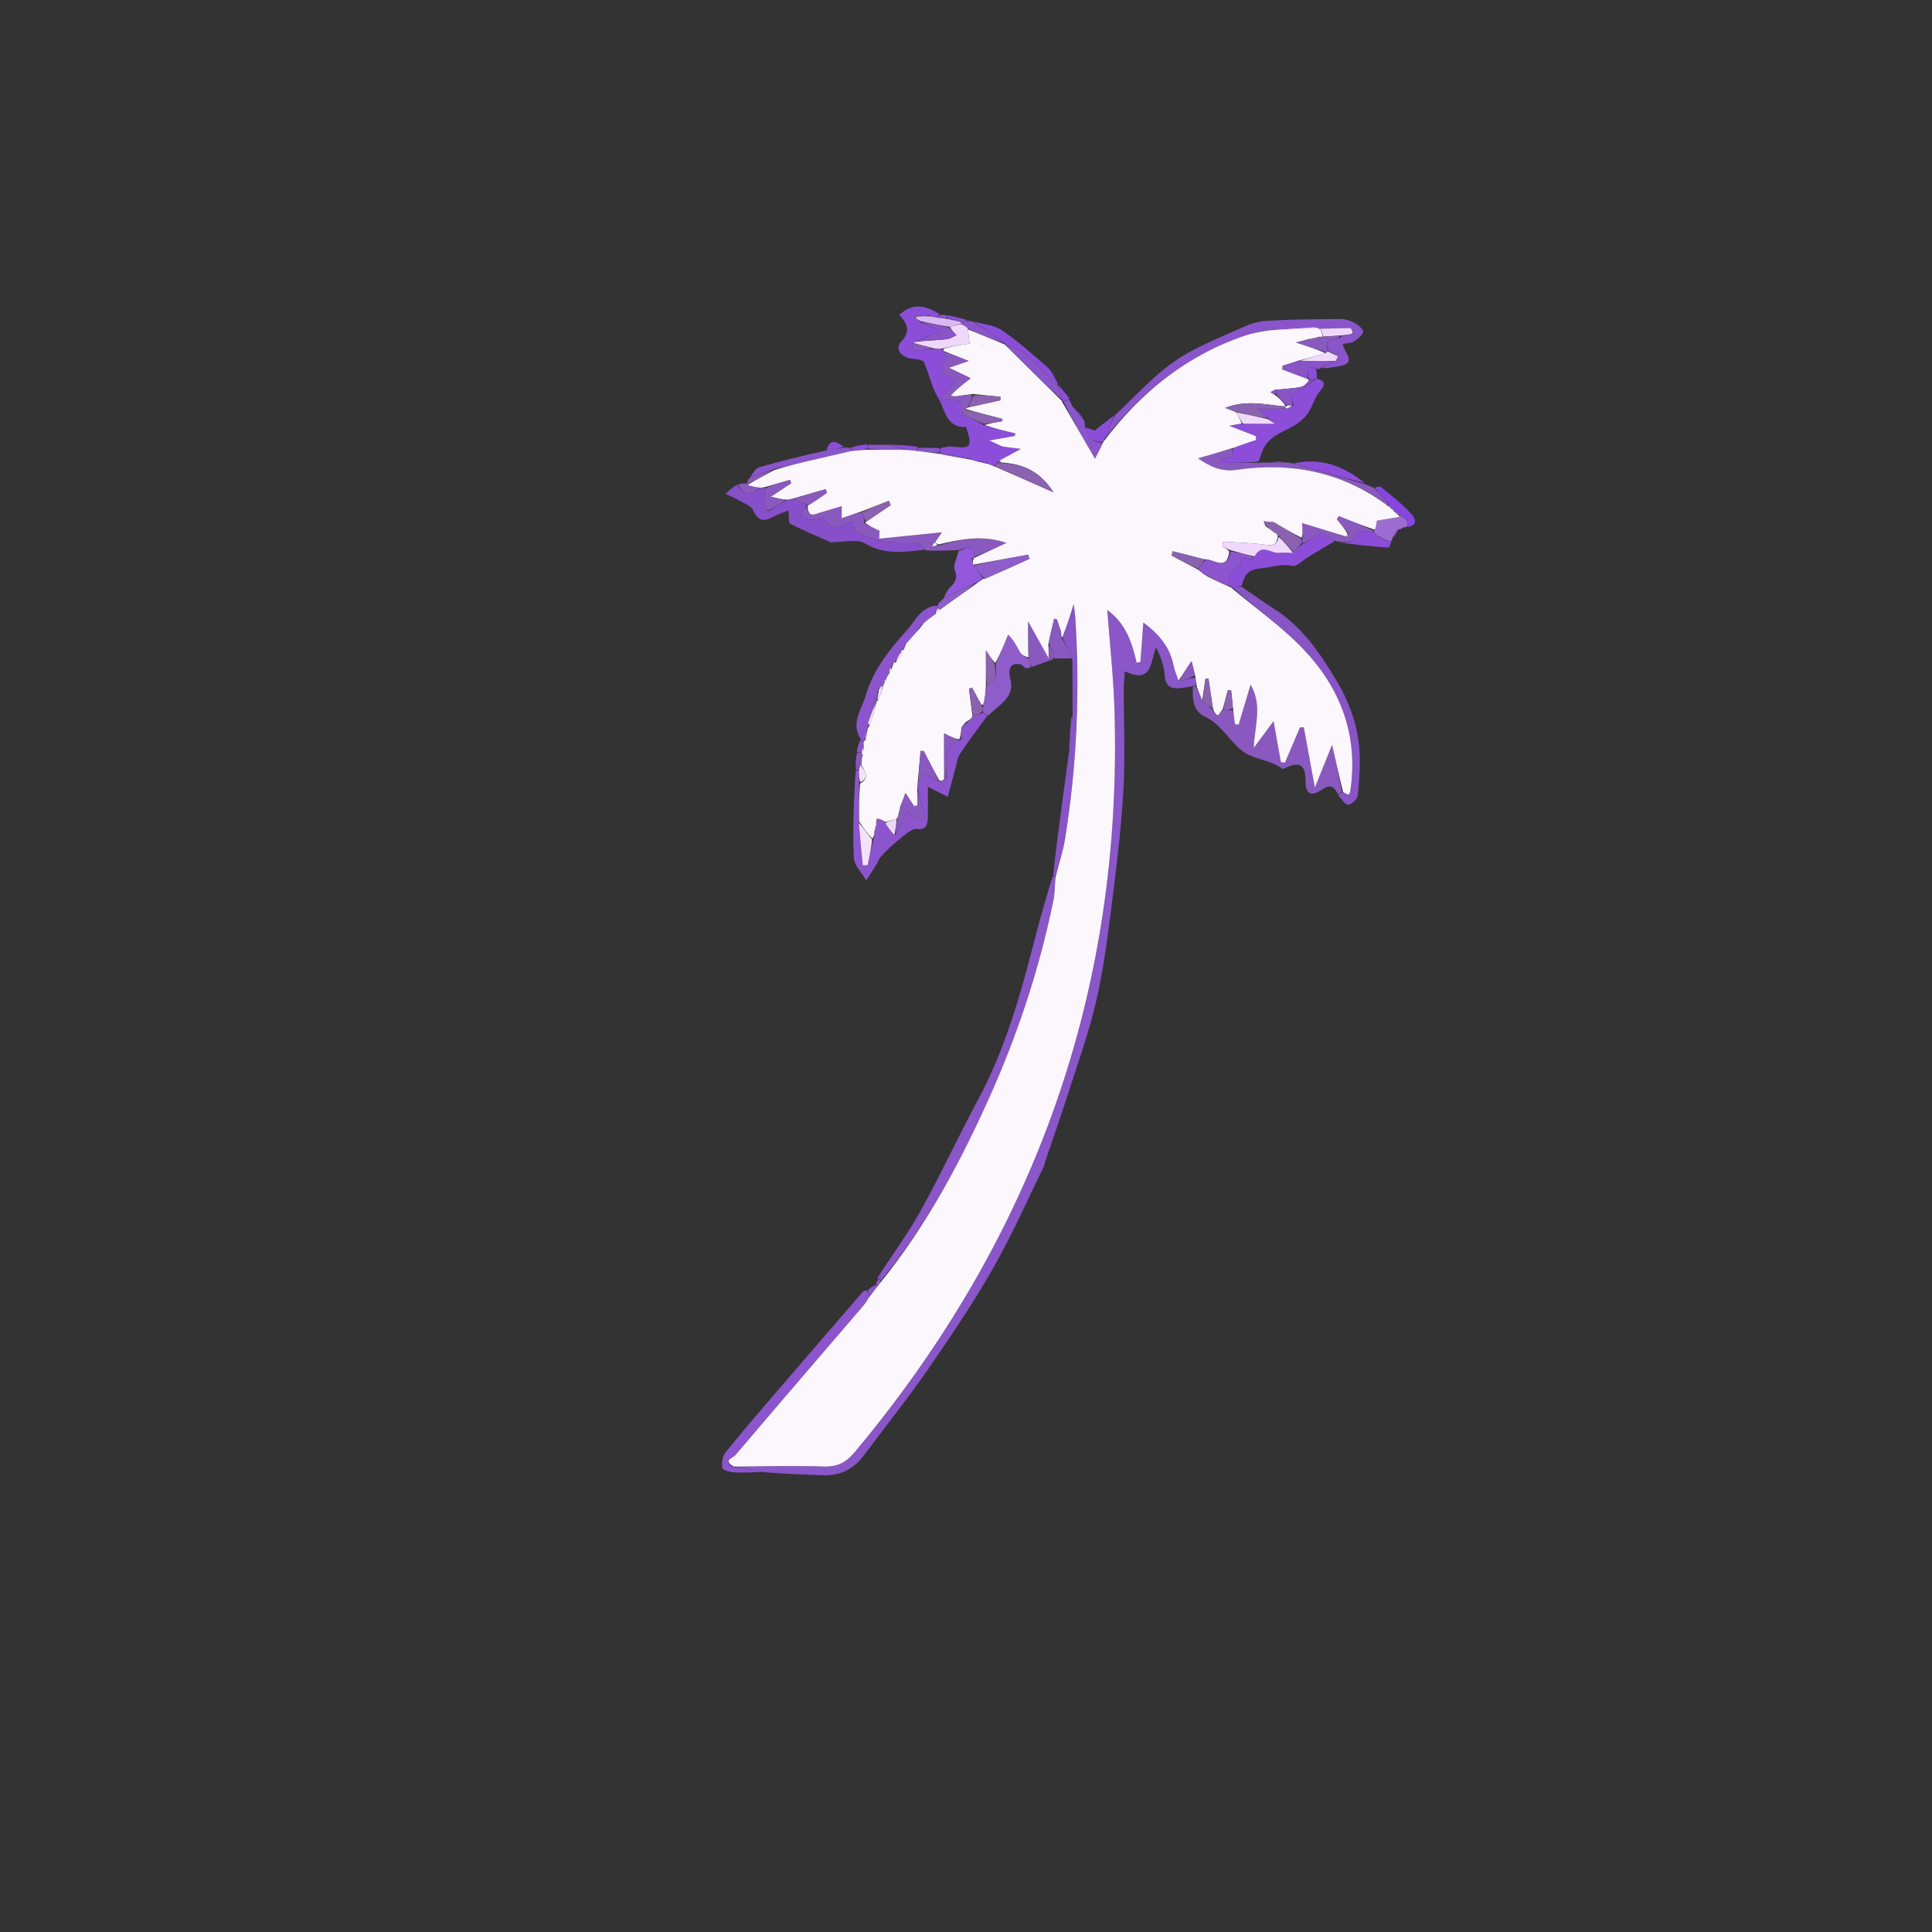 <?xml version="1.0" encoding="UTF-8" standalone="no"?>
<svg
   viewBox="0 0 24 24"
   width="24pt"
   height="24pt"
   version="1.1"
   id="svg3083"
   sodipodi:docname="horizon_holidays.svg"
   xml:space="preserve"
   inkscape:version="1.2.2 (732a01da63, 2022-12-09)"
   inkscape:export-filename="horizon_holidays.svg"
   inkscape:export-xdpi="96"
   inkscape:export-ydpi="96"
   xmlns:inkscape="http://www.inkscape.org/namespaces/inkscape"
   xmlns:sodipodi="http://sodipodi.sourceforge.net/DTD/sodipodi-0.dtd"
   xmlns="http://www.w3.org/2000/svg"
   xmlns:svg="http://www.w3.org/2000/svg"><rect x="0" y="0" width="24" height="24" fill="#333333" stroke="none"/><defs
     id="defs3087" /><sodipodi:namedview
     id="namedview3085"
     pagecolor="#ffffff"
     bordercolor="#000000"
     borderopacity="0.25"
     inkscape:showpageshadow="2"
     inkscape:pageopacity="0.0"
     inkscape:pagecheckerboard="0"
     inkscape:deskcolor="#d1d1d1"
     inkscape:document-units="pt"
     showgrid="false"
     inkscape:zoom="17.876543"
     inkscape:cx="7.2161602"
     inkscape:cy="15.495166"
     inkscape:window-width="1920"
     inkscape:window-height="974"
     inkscape:window-x="-11"
     inkscape:window-y="1609"
     inkscape:window-maximized="1"
     inkscape:current-layer="svg3083" /><g
     id="g5831"
     transform="matrix(0.034,0,0,0.034,-68.663,8.461)"><g
       id="g5980"
       transform="matrix(1.101,0,0,1.101,1340.194,-267.98)"><path
         fill="#8a56c8"
         opacity="1"
         stroke="none"
         d="m 1012.823,245.063 c -1.475,0.24 -2.941,0.59 -4.426,0.697 -2.901,0.209 -4.641,-0.715 -4.876,-4.119 -0.214,-3.091 -1.238,-6.126 -2.913,-9.437 -1.932,5.036 -1.286,12.273 -10.359,7.925 -0.146,2.475 -0.336,4.229 -0.339,5.984 -0.024,11.33 0.533,22.692 -0.145,33.982 -0.796,13.249 -2.433,26.462 -4.122,39.637 -1.327,10.349 -2.702,20.756 -5.126,30.881 -2.544,10.623 -6.302,20.96 -9.646,31.385 -2.226,6.938 -4.659,13.81 -6.991,20.715 -0.212,0.628 -0.267,1.324 -0.556,1.909 -5.547,11.269 -10.6,22.822 -16.826,33.704 -6.603,11.54 -14.067,22.619 -21.637,33.565 -6.684,9.666 -14.064,18.848 -21.074,28.291 -3.432,4.624 -7.868,6.97 -13.678,6.737 -6.139,-0.246 -12.283,-0.382 -19.124,-0.969 -4.123,-0.872 -7.546,-1.342 -10.509,-1.887 10.286,-0.089 20.118,-0.325 29.933,-0.012 4.438,0.142 7.343,-1.351 10.15,-4.706 59.65,-71.304 89.054,-153.19 86.273,-246.316 -0.324,-10.854 -1.542,-21.681 -2.398,-33.226 6.225,4.565 8.219,10.897 9.741,17.517 0.421,-0.098 0.842,-0.197 1.263,-0.295 0.305,-4.143 0.611,-8.287 0.964,-13.079 5.326,3.991 8.871,8.304 10.049,14.374 0.327,1.686 1.093,3.287 1.929,5.039 1.893,-0.408 3.514,-0.929 5.281,-1.163 0.215,1.132 0.285,1.979 0.056,2.834 -0.496,0.017 -0.695,0.027 -0.893,0.036 z"
         id="path4269" /><path
         fill="#8a59bf"
         opacity="1"
         stroke="none"
         d="m 1012.845,245.488 c 0.177,-0.435 0.375,-0.444 1.004,-0.149 0.983,1.69 1.535,3.076 2.297,4.719 1.211,1.092 2.213,1.925 3.367,3.018 1.678,3.712 2.245,0.443 3.48,-0.122 1.215,-9.4e-4 2.139,-0.053 3.155,0.249 0.276,1.738 0.462,3.121 0.647,4.503 0.414,0.049 0.828,0.098 1.241,0.148 1.232,-4.132 2.463,-8.263 3.96,-13.283 3.988,6.954 1.356,13.411 1.042,21.002 2.505,-3.377 4.213,-5.679 6.576,-8.864 0.934,5.199 1.686,9.387 2.438,13.575 0.446,0.067 0.892,0.133 1.338,0.2 1.663,-3.903 3.326,-7.806 4.989,-11.709 0.425,-0.008 0.849,-0.015 1.274,-0.022 1.13,6.159 2.26,12.319 3.669,20.001 2.099,-5.205 3.671,-9.104 5.718,-14.183 1.31,5.805 2.394,10.609 3.263,15.484 -0.574,0.338 -0.933,0.604 -1.292,0.871 -1.255,-2.358 -2.475,-3.545 -5.352,-1.514 -3.453,2.437 -5.424,1.459 -5.417,-2.633 0.01,-4.908 -1.346,-7.034 -6.371,-4.718 -0.446,0.206 -1.159,0.556 -1.401,0.375 -3.765,-2.817 -8.96,-3.047 -12.372,-5.264 -4.763,-3.095 -7.453,-9.24 -13.171,-11.924 -3.966,-1.862 -4.256,-5.545 -4.081,-9.76 z"
         id="path4287" /><path
         fill="#8a56c8"
         opacity="1"
         stroke="none"
         d="m 909.014,440.079 c 4.572,-7.025 9.588,-13.807 13.616,-21.131 6.686,-12.158 12.555,-24.761 19.101,-36.999 8.2,-15.329 13.138,-31.778 17.477,-48.472 2.153,-8.282 4.358,-16.551 7.038,-25.105 0.689,-0.258 0.879,-0.236 1.013,0.148 -0.264,2.824 -0.226,5.337 -0.719,7.74 -4.66,22.734 -11.928,44.649 -21.451,65.779 -9.653,21.417 -20.702,42.062 -35.728,60.294 -0.125,-0.115 -0.373,-0.345 -0.369,-0.664 0.01,-0.743 0.016,-1.167 0.021,-1.591 z"
         id="path4291" /><path
         fill="#8c4ed9"
         opacity="1"
         stroke="none"
         d="m 928.986,166.089 c 1.258,-0.194 2.55,-0.674 3.769,-0.533 6.525,0.756 6.965,0.241 4.819,-6.512 -6.729,0.407 -6.939,-5.931 -9.315,-9.784 -2.182,-3.539 -2.937,-7.933 -4.72,-11.765 -0.366,-0.787 -2.483,-0.914 -3.825,-1.063 -3.622,-0.403 -5.883,-3.345 -3.752,-5.58 3.221,-3.378 2.353,-5.956 -0.549,-8.976 4.54,-4.211 8.905,-3.129 13.338,-0.233 -0.278,0.645 -0.529,0.855 -1.035,1.1 -0.786,-0.12 -1.302,-0.256 -2.059,-0.652 -1.951,-0.152 -3.662,-0.045 -5.304,0.32 0.616,0.692 1.163,1.127 1.951,1.813 2.51,1.209 4.777,2.167 6.639,2.954 -2.619,1.149 -5.24,2.3 -8.058,3.592 -0.498,0.274 -0.813,0.334 -1.367,0.448 0.13,0.92 0.478,2.397 0.838,2.4 2.203,0.018 4.408,-0.297 6.975,-0.503 1.085,0.051 1.807,0.104 2.617,0.31 0.088,0.154 0.267,0.46 0.145,0.672 0.289,1.064 1.254,2.462 1.03,2.689 -4.434,4.508 0.58,5.319 2.926,6.891 -1.634,2.037 -3.03,3.778 -5.03,6.272 3.201,0.208 5.089,0.331 6.55,0.426 0.222,1.672 0.395,2.975 0.837,4.484 2.445,1.196 4.622,2.186 6.944,3.534 3.609,1.168 7.074,1.978 10.538,2.789 -0.046,0.284 -0.091,0.567 -0.137,0.851 -2.45,0.438 -4.901,0.876 -8.44,1.508 2.122,1.002 3.111,1.469 3.99,2.012 -0.11,0.076 -0.102,0.375 -0.102,0.375 0,0 0.295,-0.379 0.648,-0.324 1.695,0.22 3.036,0.386 5.915,0.742 -3.279,1.778 -5.216,2.829 -7.176,3.931 -0.178,0.165 -0.292,0.31 -0.601,0.654 -0.515,0.442 -0.791,0.715 -1.338,1.009 -0.757,-0.195 -1.242,-0.408 -1.939,-0.852 -0.8,-0.345 -1.39,-0.46 -2.014,-0.447 -0.035,0.128 -0.295,0.073 -0.275,-0.067 0.02,-0.14 -0.241,-0.309 -0.241,-0.309 0,0 -0.266,0.3 -0.636,0.273 -1.075,-0.242 -1.78,-0.456 -2.655,-0.982 -3.384,-0.741 -6.598,-1.171 -9.829,-1.58 -0.018,0.02 -0.031,-0.032 -0.033,-0.341 -0.016,-0.72 -0.03,-1.132 -0.044,-1.543 z"
         id="path4293" /><path
         fill="#8c55cd"
         opacity="1"
         stroke="none"
         d="m 944.652,254.854 c -3.04,4.195 -6.213,8.303 -9.049,12.632 -0.997,1.522 -1.198,3.577 -1.706,5.405 -0.793,2.856 -1.536,5.725 -2.385,8.907 -2.633,-1.33 -4.164,-2.105 -6.606,-3.339 0,3.862 0.023,6.911 -0.007,9.959 -0.026,2.633 -0.58,4.588 -4.044,4.025 -1.817,-0.295 -11.317,8.371 -12.066,9.939 -1.199,2.509 -2.885,4.784 -4.365,7.158 -1.437,-2.54 -3.997,-5.031 -4.108,-7.627 -0.401,-9.394 0.021,-18.823 0.599,-28.589 0.659,-0.34 0.852,-0.329 1.08,0.083 0.074,1.474 0.114,2.546 0.072,4.074 -0.048,4.481 -0.014,8.507 -0.061,12.975 0.378,4.989 0.837,9.535 1.296,14.08 0.532,-0.013 1.064,-0.025 1.596,-0.038 0.622,-2.847 1.244,-5.693 1.978,-8.841 0.169,-0.937 0.227,-1.574 0.503,-2.537 0.397,-1.584 0.575,-2.841 0.855,-4.366 0.903,0.295 1.704,0.857 2.536,1.751 1.028,1.659 2.026,2.986 3.302,4.101 1.379,-2.729 2.479,-5.245 3.588,-7.78 1.732,0.892 3.23,1.663 4.727,2.434 0.504,-0.243 1.007,-0.486 1.511,-0.729 -0.78,-3.155 -1.561,-6.309 -2.454,-9.812 -0.043,-0.826 0.026,-1.304 0.339,-1.926 0.911,-1.126 1.579,-2.108 2.165,-2.969 1.768,1.126 3.225,2.054 4.95,3.033 0.643,-0.272 1.018,-0.595 1.568,-0.913 0.175,0.004 0.524,0.009 0.709,-0.203 0.073,-1.057 -0.039,-1.903 -0.154,-3.175 -0.379,-4.593 0.141,-8.275 5.136,-9.77 0.243,-0.544 0.323,-0.939 0.404,-1.334 -0.232,0.465 -0.464,0.93 -0.706,1.405 -0.01,0.009 0.026,0.015 -0.069,-0.322 0.029,-1.47 0.154,-2.604 0.482,-3.827 0.686,-0.634 1.17,-1.178 2.07,-1.912 0.736,-0.705 1.055,-1.22 1.548,-1.67 1.137,-0.403 2.099,-0.872 3.28,-1.209 0.641,0.397 1.063,0.662 1.486,0.927 z"
         id="path4297" /><path
         fill="#8a55cb"
         opacity="1"
         stroke="none"
         d="m 987.03,155.099 c 6.53,-6.022 12.519,-12.826 19.748,-17.841 6.869,-4.766 14.981,-7.782 22.664,-11.311 2.51,-1.153 5.362,-1.983 8.103,-2.131 8.08,-0.437 16.181,-0.534 24.275,-0.577 1.597,-0.008 3.332,0.574 4.758,1.34 1.185,0.636 2.998,2.281 2.792,2.883 -0.447,1.306 -1.88,2.43 -3.156,3.243 -0.893,0.569 -2.193,0.501 -3.711,0.795 0.457,1.127 0.673,2.054 1.163,2.802 2.01,3.071 0.472,4.195 -2.434,4.652 -1.804,0.284 -3.606,0.583 -5.673,0.586 1.3,-0.958 2.866,-1.625 4.657,-2.363 0.375,-0.607 0.524,-1.144 0.435,-1.964 -0.912,-0.563 -1.587,-0.843 -2.358,-1.056 -0.096,0.066 -0.292,-0.062 -0.424,-0.323 -2.324,-5.173 3.4,-2.828 4.487,-5.121 1.093,-0.225 1.905,-0.321 2.827,-0.367 0.363,0.095 0.576,0.017 0.956,-0.432 -0.278,-0.749 -0.77,-1.693 -1.245,-1.684 -9.016,0.169 -18.03,0.45 -27.43,0.734 -2.63,0.576 -4.928,0.967 -7.11,1.701 -19.453,6.546 -34.704,18.773 -47.032,34.561 1.225,-2.965 2.467,-5.546 3.709,-8.128 z"
         id="path4303" /><path
         fill="#884fca"
         opacity="1"
         stroke="none"
         d="m 923.872,199.775 c -6.734,0.764 -13.273,1.861 -19.809,-2.056 -2.582,-1.548 -6.772,-0.419 -10.231,-0.489 -0.324,-0.007 -0.719,0.292 -0.965,0.184 -4.571,-2.009 -9.184,-3.944 -13.616,-6.228 -0.636,-0.328 -0.381,-2.383 -0.641,-4.454 -1.596,0.666 -3.182,1.17 -4.611,1.958 -3.089,1.704 -5.354,2.042 -7.099,-2.011 -0.673,-1.563 -3.228,-2.36 -4.992,-3.394 -1.325,-0.777 -2.755,-1.373 -4.138,-2.05 1.176,-1.089 2.353,-2.178 3.787,-3.041 2.299,3.804 4.849,3.301 7.845,1.032 0.591,-0.126 0.941,-0.142 1.333,0.234 0.11,2.554 0.178,4.714 0.285,7.018 0.351,0.266 0.664,0.388 1.29,0.372 2.109,-1.288 3.906,-2.437 6.019,-3.67 0.748,-0.153 1.18,-0.222 1.88,-0.169 1.786,0.761 3.304,1.4 4.81,2.02 -0.012,-0.018 0.03,-0.001 -0.277,0.053 -1.001,1.081 -1.695,2.107 -2.389,3.134 1.211,0.575 2.382,1.491 3.644,1.64 1.554,0.184 4.351,-0.856 4.6,-0.36 2.642,5.28 6.206,1.469 9.463,0.987 0.171,1.254 0.015,3.025 0.503,3.225 3.302,1.353 6.669,2.794 10.154,3.385 3.519,0.597 7.212,0.101 10.8,0.415 0.845,0.074 1.575,1.476 2.357,2.267 z"
         id="path4313" /><path
         fill="#8c55cd"
         opacity="1"
         stroke="none"
         d="m 860.015,504.137 c 3.424,0.469 6.847,0.939 10.608,1.611 -3.158,0.224 -6.66,0.379 -10.144,0.199 -1.347,-0.07 -3.658,-0.725 -3.779,-1.419 -0.279,-1.6 -0.01,-3.801 0.96,-5.027 4.801,-6.068 9.863,-11.932 14.906,-17.806 10.183,-11.861 20.41,-23.684 30.633,-35.511 0.315,-0.364 0.788,-0.591 1.554,-0.554 0.463,0.901 0.559,1.475 0.544,2.354 -0.688,1.116 -1.206,1.977 -1.852,2.73 -14.165,16.519 -28.367,33.008 -42.46,49.588 -0.763,0.897 -4.342,1.68 -0.97,3.835 z"
         id="path4315" /><path
         fill="#8854c6"
         opacity="1"
         stroke="none"
         d="m 1061.074,281.283 c 0.294,-0.623 0.653,-0.889 1.401,-0.975 2.248,1.184 2.382,1.202 2.754,-1.58 2.392,-17.911 -3.644,-33.247 -15.731,-45.937 -7.143,-7.499 -15.801,-13.554 -23.386,-20.37 1.197,-0.209 2.003,-0.306 2.808,-0.403 3.668,2.502 7.273,5.103 11.015,7.488 9.031,5.755 14.852,14.276 20.246,23.183 4.347,7.179 7.289,14.916 7.903,23.285 0.371,5.062 -0.01,10.212 -0.495,15.279 -0.117,1.219 -1.901,2.988 -3.114,3.166 -0.955,0.14 -2.212,-1.777 -3.4,-3.137 z"
         id="path4323" /><path
         fill="#8c4ed9"
         opacity="1"
         stroke="none"
         d="m 1053.981,143.009 c 3.378,0.983 2.616,2.338 0.795,4.521 -1.535,1.84 -2.175,4.398 -3.448,6.495 -0.749,1.235 -1.855,2.316 -2.982,3.248 -3.93,3.25 -9.77,3.975 -12.216,9.169 -0.544,1.155 -0.744,2.471 -1.54,4.126 -4.697,0.414 -8.957,0.414 -13.217,0.414 1.404,-1.462 3.009,-1.599 4.429,-2.183 0.364,-0.15 0.148,-1.712 0.533,-2.829 2.729,-1.009 5.125,-1.814 7.521,-2.619 -0.052,-0.424 -0.105,-0.848 -0.157,-1.272 -2.565,-0.997 -5.129,-1.995 -8.799,-3.422 2.279,-0.409 3.237,-0.581 4.625,-0.688 3.679,0.065 6.927,0.065 10.576,0.065 -0.921,-0.653 -1.559,-1.105 -2.32,-1.817 -1.143,-1.087 -2.162,-1.913 -3.792,-3.236 3.743,0 6.633,0 9.9,-0.03 0.975,-0.346 1.574,-0.663 2.389,-1.055 -0.274,-1.335 -0.764,-2.594 -0.879,-2.887 3.055,-2.134 5.747,-4.016 8.475,-5.923 0.035,-0.025 0.106,-0.077 0.106,-0.077 z"
         id="path4325" /><path
         fill="#8a59bf"
         opacity="1"
         stroke="none"
         d="m 924.198,200.027 c -1.109,-1.042 -1.838,-2.444 -2.684,-2.518 -3.588,-0.314 -7.281,0.182 -10.8,-0.415 -3.485,-0.591 -6.852,-2.032 -10.154,-3.385 -0.488,-0.2 -0.332,-1.97 -0.503,-3.225 -3.257,0.482 -6.82,4.293 -9.463,-0.987 -0.248,-0.496 -3.046,0.544 -4.6,0.36 -1.262,-0.149 -2.433,-1.064 -3.644,-1.64 0.694,-1.026 1.388,-2.053 2.347,-2.731 0.502,3.895 2.652,2.528 4.476,1.985 2.29,-0.681 4.578,-1.367 7.125,-2.129 0,1.451 0,2.452 0,3.998 2.514,-0.854 4.611,-1.567 6.84,-1.995 0.385,1.287 0.639,2.29 0.642,3.537 1.443,0.997 3.136,1.75 5.093,2.62 -0.028,0.466 -0.091,1.491 -0.161,2.647 7.117,-0.726 13.935,-1.421 20.842,-2.125 -0.687,0.992 -1.49,2.153 -2.546,3.442 -0.382,0.493 -0.513,0.857 -0.643,1.221 0.659,-0.095 1.317,-0.19 2.351,-0.376 7.325,-2.055 14.291,-3.474 22.274,-0.774 -3.999,1.848 -7.25,3.35 -10.565,4.529 -0.501,-4.711 -3.129,-2.758 -5.299,-2.133 -3.535,0.115 -7.07,0.231 -10.931,0.095 z"
         id="path4327" /><path
         fill="#8854c6"
         opacity="1"
         stroke="none"
         d="m 967.315,308.158 c -0.19,-0.022 -0.38,-0.043 -0.854,-0.093 0.851,-8.4 1.989,-16.771 3.119,-25.144 0.726,-5.378 1.439,-10.758 2.272,-16.873 0.12,-1.479 0.126,-2.221 0.132,-2.963 0.043,-1.466 0.087,-2.932 0.335,-5.094 0.337,-1.511 0.469,-2.328 0.602,-3.145 -0.014,-5.94 -0.028,-11.88 -0.085,-18.633 -1.266,-3.038 -2.489,-5.264 -3.301,-7.442 1.564,-3.76 2.717,-7.567 3.739,-10.942 0.14,1.123 0.425,2.733 0.531,4.354 1.62,24.682 0.546,49.249 -3.404,73.666 -0.673,4.16 -2.04,8.207 -3.086,12.307 z"
         id="path4331" /><path
         fill="#8f5dca"
         opacity="1"
         stroke="none"
         d="m 945.028,254.797 c -0.798,-0.208 -1.221,-0.473 -1.861,-1.121 -0.231,-0.897 -0.245,-1.411 0.141,-2.162 0.551,-2.342 0.703,-4.447 1.144,-6.7 4.003,-1.356 2.813,-4.329 3.013,-7.119 1.542,-3.389 2.794,-6.564 4.046,-9.74 2.239,2.184 2.949,4.211 4.068,5.98 0.578,0.913 1.883,1.366 2.985,2.288 0.228,1.001 0.33,1.741 0.431,2.481 0,0 -0.138,0.152 -0.451,0.234 -0.634,0.089 -0.955,0.081 -1.276,0.059 0,0 -0.181,-0.1 -0.397,-0.29 -0.396,-0.371 -0.59,-0.533 -0.801,-0.676 -4.374,-1.543 -4.375,2.591 -3.917,4.139 1.995,6.726 -3.628,8.89 -7.126,12.628 z"
         id="path4347" /><path
         fill="#8c4ed9"
         opacity="1"
         stroke="none"
         d="m 1029.074,211.681 c -0.959,0.435 -1.765,0.532 -2.968,0.718 -0.398,0.089 -0.367,0.053 -0.436,-0.271 -3.795,-5.203 4.814,-5.426 2.78,-9.631 1.916,0.222 3.225,0.373 4.57,0.579 0.036,0.054 0,-0.092 0,-0.275 -0.01,-0.183 -0.022,-0.549 0.311,-0.767 2.391,-4.537 5.482,-0.882 8.059,-1.185 1.543,-0.182 3.126,-0.03 4.887,-0.258 1.014,-1.071 1.831,-1.913 2.869,-2.597 2.116,-1.042 4.013,-2.24 6.506,-3.815 1.131,0.696 2.753,1.693 4.374,2.69 -2.986,1.79 -5.972,3.579 -8.957,5.37 -1.733,1.04 -3.694,3.204 -5.152,2.905 -3.803,-0.78 -7.084,0.509 -10.564,0.831 -4.331,0.401 -5.304,2.18 -6.275,5.707 z"
         id="path4355" /><path
         fill="#8c55cd"
         opacity="1"
         stroke="none"
         d="m 902.722,262.765 c -3.62,-5.231 0.196,-9.945 1.522,-14.519 2.452,-8.462 7.901,-15.333 13.795,-21.86 2.827,-3.131 4.404,-7.48 9.709,-8.028 0.557,0.58 0.636,0.828 0.565,1.049 -0.15,-0.027 -0.128,-0.331 -0.339,-0.095 -0.433,0.594 -0.655,0.952 -0.777,1.41 0.1,0.1 0.298,0.302 0.025,0.457 -1.392,1.064 -2.51,1.973 -3.927,3.099 -0.619,0.588 -0.94,0.958 -1.315,1.62 -1.495,1.908 -2.937,3.525 -4.659,5.333 -0.599,0.77 -0.918,1.348 -1.232,1.89 0.005,-0.036 0.07,-0.006 -0.124,0.011 -0.307,0.363 -0.419,0.71 -0.658,1.366 -0.494,1.112 -0.862,1.916 -1.353,2.704 -0.123,-0.015 -0.36,-0.089 -0.616,-0.016 -0.526,0.692 -0.796,1.311 -1.116,2.242 -0.12,0.727 -0.19,1.142 -0.467,1.74 -0.401,0.695 -0.596,1.208 -0.974,1.841 -0.4,0.36 -0.467,0.635 -0.511,1.216 -0.161,0.464 -0.197,0.659 -0.404,0.853 -0.171,-3.6e-4 -0.513,0.014 -0.748,0.164 -0.505,0.403 -0.776,0.656 -0.792,0.912 0.277,0.171 0.3,0.339 0.006,0.619 -1.322,3.487 -2.326,6.862 -3.274,10.496 0.109,0.429 0.161,0.599 0.085,1.066 -0.203,0.723 -0.278,1.147 -0.539,1.84 -0.3,1.125 -0.413,1.982 -0.667,2.946 -0.14,0.108 -0.441,0.294 -0.634,0.131 -0.322,-0.271 -0.451,-0.38 -0.58,-0.489 z"
         id="path4357" /><path
         fill="#8a59bf"
         opacity="1"
         stroke="none"
         d="m 1026.001,166.174 c -0.051,0.913 0.166,2.475 -0.199,2.625 -1.421,0.584 -3.025,0.72 -4.429,2.183 4.26,0 8.52,0 13.228,-0.035 1.164,-0.051 1.88,-0.067 3.385,-0.047 2.225,0.005 3.661,-0.027 5.097,-0.058 0.731,0.018 1.462,0.036 2.877,0.292 8.431,2.461 16.177,4.685 23.923,6.908 0.816,0.296 1.631,0.592 2.95,1.196 2.179,2.159 3.854,4.01 5.257,5.796 -0.456,-0.089 -0.639,-0.114 -1.113,-0.331 -15.106,-10.97 -31.81,-13.993 -49.556,-11.441 -5.223,0.751 -8.876,-1.067 -12.866,-3.793 3.978,-1.145 7.711,-2.221 11.445,-3.296 z"
         id="path4363" /><path
         fill="#9357db"
         opacity="1"
         stroke="none"
         d="m 935.076,200.302 c 2.223,-0.995 4.851,-2.947 5.323,1.799 0.034,0.359 -0.046,0.318 -0.226,0.255 -0.429,-0.026 -0.677,0.011 -0.925,0.049 0.15,0.175 0.299,0.351 0.424,1 0.084,0.771 0.192,1.068 0.488,1.583 1.21,1.665 2.233,3.111 3.194,4.556 -0.061,-9.8e-4 -0.065,-0.124 -0.382,-0.143 -0.77,0.373 -1.222,0.765 -1.621,1.195 0.053,0.038 -7.3e-4,0.157 -0.359,0.065 -3.884,1.706 -7.409,3.504 -10.934,5.302 0.694,-1.214 1.156,-2.675 2.132,-3.589 1.829,-1.714 2.709,-3.105 1.605,-5.873 -0.612,-1.536 0.753,-3.86 1.281,-6.199 m 3.427,6.167 c 0,0 0.018,0.043 0,0 z"
         id="path4391" /><path
         fill="#8a59bf"
         opacity="1"
         stroke="none"
         d="m 1060.263,196.926 c -1.863,-1.054 -3.484,-2.051 -4.615,-2.747 -2.493,1.575 -4.39,2.774 -6.495,3.546 -0.212,-0.79 -0.215,-1.153 0.071,-1.721 0.164,-1.537 0.039,-2.87 -0.164,-5.048 5.22,1.598 9.894,3.028 14.784,4.615 0.372,-0.234 0.527,-0.624 0.537,-1.309 -1.355,-1.707 -2.565,-3.121 -3.774,-4.534 0.224,-0.362 0.447,-0.723 0.671,-1.085 3.882,1.566 7.765,3.132 11.618,4.851 -0.029,0.152 -0.056,0.462 -0.405,0.458 -1.78,-0.128 -3.211,-0.252 -4.562,-0.369 -1.825,3.765 -1.825,3.765 -6.936,3.487 0,0 -0.488,-0.087 -0.73,-0.144 z"
         id="path4395" /><path
         fill="#8a55cb"
         opacity="1"
         stroke="none"
         d="m 865.784,175.905 c 1.007,-1.186 1.808,-3.074 3.055,-3.44 6.998,-2.055 14.104,-3.743 22.012,-5.562 2.644,-0.349 4.449,-0.692 6.254,-1.035 0.394,-0.014 0.789,-0.028 1.679,0.124 0.734,0.403 0.973,0.641 0.846,1.012 -5.13,1.219 -9.9,2.281 -14.656,3.402 -3.602,0.849 -7.187,1.774 -11.169,2.655 -2.933,0.941 -5.477,1.893 -8.021,2.844 z"
         id="path4399" /><path
         fill="#8c4ed9"
         opacity="1"
         stroke="none"
         d="m 940.025,124.057 c 3.154,0.906 6.788,1.108 9.361,2.865 5.429,3.708 10.388,8.133 15.35,12.48 1.409,1.235 2.166,3.214 3.237,5.227 0.016,0.375 -0.03,0.412 -0.304,0.227 -3.775,-3.606 -7.115,-7.217 -10.85,-10.361 -1.696,-1.428 -4.173,-1.928 -6.327,-2.82 -0.032,0.029 -0.101,-0.023 -0.136,-0.37 -3.467,-2.648 -6.899,-4.949 -10.331,-7.249 z"
         id="path4409" /><path
         fill="#8a59bf"
         opacity="1"
         stroke="none"
         d="m 959.332,238.707 c -0.439,-0.744 -0.54,-1.484 -0.922,-2.921 -0.28,-4.399 -0.28,-8.102 -0.28,-12.22 2.575,4.584 4.754,8.463 7.245,12.367 0.73,0.019 1.147,0.013 1.572,0.014 0.007,0.007 -0.012,-0.007 -0.012,-0.007 -2.422,0.923 -4.845,1.846 -7.604,2.766 z"
         id="path4417" /><path
         fill="#8c4ed9"
         opacity="1"
         stroke="none"
         d="m 1061.217,197.342 c 4.886,0.006 4.886,0.006 6.711,-3.759 1.35,0.117 2.781,0.241 4.623,0.411 0.41,0.047 0.526,0.136 0.643,0.285 0.286,0.338 0.474,0.507 0.724,0.701 0.044,0.045 0.139,0.129 0.306,0.367 1.004,0.651 1.839,1.063 2.99,1.514 0.733,0.084 1.152,0.128 1.57,0.173 -0.356,0.717 -0.758,2.077 -1.061,2.055 -5.434,-0.392 -10.857,-0.951 -16.507,-1.748 z"
         id="path4427" /><path
         fill="#8c4ed9"
         opacity="1"
         stroke="none"
         d="m 1069.86,177.683 c -7.722,-1.864 -15.469,-4.088 -23.534,-6.536 8.659,-1.946 16.462,0.709 23.534,6.536 z"
         id="path4431" /><path
         fill="#8a55cb"
         opacity="1"
         stroke="none"
         d="m 976.819,157.046 c 0.055,0.424 0.11,0.848 0.25,1.955 0.76,3.913 2.815,5.245 5.945,5.327 -0.874,1.863 -1.674,3.395 -2.653,5.269 -3.914,-6.765 -7.458,-12.89 -10.588,-19.127 0.974,-0.212 1.534,-0.312 2.095,-0.412 0.244,0.53 0.487,1.061 0.992,2.145 1.494,1.983 2.727,3.413 3.96,4.842 z"
         id="path4433" /><path
         fill="#8854c6"
         opacity="1"
         stroke="none"
         d="m 1059.991,137.247 c -1.566,0.668 -3.131,1.336 -4.83,2.287 -0.316,0.309 -0.497,0.334 -1.174,0.196 -5.149,-1.706 -1.911,2.365 -3.371,3.308 -2.961,-1.063 -5.55,-2.075 -8.139,-3.087 0.054,-0.418 0.107,-0.837 0.161,-1.255 1.779,-0.554 3.557,-1.107 5.797,-1.604 4.16,0.089 7.858,0.122 11.556,0.155 z"
         id="path4437" /><path
         fill="#9d6cd3"
         opacity="1"
         stroke="none"
         d="m 1078.864,196.771 c -0.498,0.219 -0.917,0.174 -1.822,-0.133 -1.32,-0.684 -2.153,-1.107 -2.986,-1.529 0,0 -0.095,-0.084 -0.25,-0.282 -0.318,-0.397 -0.51,-0.563 -0.73,-0.696 0,0 -0.115,-0.089 -0.176,-0.132 -0.061,-0.043 -0.034,-0.352 0.321,-0.669 0.487,-1.465 0.618,-2.613 0.682,-3.169 2.728,-0.449 5.228,-0.861 7.951,-1.257 0.516,0.07 0.811,0.101 1.119,0.115 0.01,0.008 0.034,0.017 0.144,0.222 0.293,0.462 0.518,0.675 0.821,1.185 0.079,0.797 0.122,1.254 0.164,1.71 -0.206,0.036 -0.413,0.073 -1.123,0.21 -0.754,0.224 -0.972,0.389 -1.158,0.596 0,0 -0.339,0.023 -0.844,0.125 -0.98,1.034 -1.455,1.965 -1.93,2.896 -0.034,0.181 -0.068,0.361 -0.183,0.806 z"
         id="path4439" /><path
         fill="#8a59bf"
         opacity="1"
         stroke="none"
         d="m 969.123,228.725 c 1.223,2.225 2.446,4.45 3.726,7.027 -1.708,0.244 -3.474,0.136 -5.577,0.108 -0.337,0.08 -0.318,0.093 -0.304,-0.29 -0.641,-1.786 -1.295,-3.19 -2.006,-4.986 0.573,-2.906 1.202,-5.419 1.831,-7.931 0.316,0.081 0.631,0.163 0.947,0.244 0.445,1.363 0.89,2.725 1.24,4.202 -0.226,0.41 -0.176,0.679 0.109,1.094 0.054,0.172 0.035,0.532 0.035,0.532 z"
         id="path4443" /><path
         fill="#8745e1"
         opacity="1"
         stroke="none"
         d="m 1084.329,192.293 c -0.268,-0.613 -0.311,-1.07 -0.501,-2.073 -0.328,-0.806 -0.552,-1.019 -0.821,-1.185 0,0 -0.024,-0.009 -0.193,-0.222 -0.62,-0.455 -1.07,-0.696 -1.719,-1.104 -0.645,-0.413 -1.092,-0.66 -1.693,-1.008 -0.154,-0.101 -0.346,-0.415 -0.393,-0.516 -0.047,-0.101 -0.434,-0.297 -0.556,-0.345 -0.122,-0.049 -0.271,-0.265 -0.217,-0.381 0.054,-0.116 0.128,-0.361 0.128,-0.361 -1.675,-1.851 -3.351,-3.702 -5.201,-5.826 0.593,-0.302 1.637,-0.67 2.084,-0.305 3.324,2.711 6.738,5.371 9.657,8.485 0.988,1.054 3.44,3.627 -0.576,4.84 z"
         id="path4445" /><path
         fill="#8c4ed9"
         opacity="1"
         stroke="none"
         d="m 983.088,163.997 c -3.204,0.249 -5.259,-1.083 -5.994,-4.676 1.152,0.121 2.363,0.605 3.178,0.93 2.188,-1.746 4.154,-3.316 6.439,-5.019 -0.923,2.448 -2.165,5.03 -3.406,8.121 0.002,0.51 -0.217,0.644 -0.217,0.644 z"
         id="path4459" /><path
         fill="#8f5dca"
         opacity="1"
         stroke="none"
         d="m 929.856,216.169 c 3.728,-2.004 7.253,-3.802 10.897,-5.303 -3.818,3.095 -7.754,5.893 -11.839,8.653 -0.148,-0.038 -0.451,-0.086 -0.451,-0.086 -0.08,-0.248 -0.159,-0.496 -0.355,-1.117 0.438,-0.896 0.992,-1.419 1.749,-2.148 z"
         id="path4469" /><path
         fill="#8a55cb"
         opacity="1"
         stroke="none"
         d="m 939.707,124.012 c 3.75,2.346 7.182,4.647 10.324,7.159 -4.16,-1.379 -8.03,-2.968 -11.928,-4.855 -0.692,-0.653 -1.357,-1.008 -2.099,-1.544 -0.078,-0.18 -0.241,-0.537 0.15,-0.6 0.913,-0.149 1.435,-0.234 1.957,-0.32 0.426,0.038 0.852,0.076 1.596,0.159 z"
         id="path4473" /><path
         fill="#8a55cb"
         opacity="1"
         stroke="none"
         d="m 905.015,164.997 c 2.037,-0.026 4.074,-0.053 6.929,-0.053 2.555,0.561 4.293,1.095 5.575,1.699 -4.471,-0.007 -8.488,-0.083 -12.506,-0.406 -0.005,-0.579 -0.004,-0.909 0.002,-1.24 z"
         id="path4479" /><path
         fill="#8c4ed9"
         opacity="1"
         stroke="none"
         d="m 904.712,164.806 c 0.297,0.522 0.296,0.852 -0.106,1.542 -1.807,0.414 -3.209,0.469 -4.611,0.523 -0.239,-0.238 -0.477,-0.476 -0.915,-0.874 1.644,-0.568 3.487,-0.975 5.632,-1.191 z"
         id="path4497" /><path
         fill="#8c4ed9"
         opacity="1"
         stroke="none"
         d="m 917.974,166.574 c -1.738,-0.535 -3.475,-1.069 -5.594,-1.628 2.852,0.086 6.086,0.197 9.322,0.776 -0.252,0.674 -0.482,0.904 -1.071,1.2 -1.142,-0.088 -1.9,-0.218 -2.658,-0.348 z"
         id="path4501" /><path
         fill="#8a59bf"
         opacity="1"
         stroke="none"
         d="m 869.16,179.334 c -2.756,2.16 -5.305,2.663 -7.249,-1.168 0.769,-0.311 1.44,-0.368 2.519,-0.36 0.408,0.066 0.539,0.177 0.601,0.466 1.417,0.547 2.773,0.805 4.129,1.062 z"
         id="path4503" /><path
         fill="#8c4ed9"
         opacity="1"
         stroke="none"
         d="m 896.919,165.575 c -1.62,0.636 -3.425,0.979 -5.625,1.315 0.707,-3.612 2.844,-3.446 5.625,-1.315 z"
         id="path4507" /><path
         fill="#8a59bf"
         opacity="1"
         stroke="none"
         d="m 865.588,176.096 c 2.74,-1.143 5.284,-2.094 7.999,-2.757 -2.758,1.74 -5.688,3.192 -8.617,4.643 0,2e-5 -0.132,-0.111 -0.202,-0.163 0.161,-0.545 0.393,-1.039 0.821,-1.723 z"
         id="path4517" /><path
         fill="#8c4ed9"
         opacity="1"
         stroke="none"
         d="m 971.887,149.675 c -0.581,0.483 -1.141,0.583 -2.136,0.752 -0.434,0.07 -0.358,0.01 -0.272,-0.347 -0.455,-1.918 -0.996,-3.478 -1.536,-5.039 0,0 0.046,-0.038 0.07,-0.057 1.314,1.423 2.604,2.865 3.875,4.691 z"
         id="path4521" /><path
         fill="#8a55cb"
         opacity="1"
         stroke="none"
         d="m 921.015,166.88 c 0.205,-0.255 0.435,-0.484 0.884,-0.841 2.204,-0.104 4.214,-0.056 6.655,0.02 0.445,0.44 0.459,0.851 0.062,1.59 -2.807,-0.038 -5.204,-0.404 -7.601,-0.769 z"
         id="path4525" /><path
         fill="#8c4ed9"
         opacity="1"
         stroke="none"
         d="m 1050.987,143.089 c 1.088,-0.994 -2.15,-5.065 2.724,-3.337 0.229,0.953 0.238,1.722 0.259,2.874 0.011,0.383 -0.059,0.435 -0.514,0.456 -1.019,0.062 -1.582,0.102 -2.252,0.168 -0.106,0.025 -0.217,-0.161 -0.217,-0.161 z"
         id="path4533" /><path
         fill="#8c4ed9"
         opacity="1"
         stroke="none"
         d="m 976.786,156.701 c -1.2,-1.085 -2.433,-2.514 -3.739,-4.272 1.186,1.09 2.446,2.509 3.739,4.272 z"
         id="path4545" /><path
         fill="#8c4ed9"
         opacity="1"
         stroke="none"
         d="m 937.939,123.566 c -0.35,0.372 -0.872,0.457 -1.75,0.531 -0.356,-0.011 -0.2,0.036 -0.479,-0.191 -1.443,-0.43 -2.607,-0.634 -3.761,-0.772 0.011,0.066 -0.113,0.114 -0.232,-0.131 -0.341,-0.532 -0.563,-0.819 -0.785,-1.107 2.278,0.461 4.557,0.921 7.007,1.668 z"
         id="path4547" /><path
         fill="#8854c6"
         opacity="1"
         stroke="none"
         d="m 901.96,273.005 c -0.193,-0.011 -0.387,-0.021 -0.871,-0.057 -0.239,-1.719 -0.186,-3.412 0.195,-5.531 0.733,-0.427 1.137,-0.427 1.613,-0.177 0.133,0.414 0.193,0.578 0.145,1.075 -0.14,1.029 -0.174,1.724 -0.376,2.675 -0.349,0.843 -0.528,1.429 -0.707,2.015 z"
         id="path4553" /><path
         fill="#8c4ed9"
         opacity="1"
         stroke="none"
         d="m 1042.917,170.56 c -1.269,0.314 -2.705,0.345 -4.572,0.331 1.182,-0.235 2.793,-0.424 4.572,-0.331 z"
         id="path4565" /><path
         fill="#8c55cd"
         opacity="1"
         stroke="none"
         d="m 902.825,266.989 c -0.404,6.4e-4 -0.807,0.001 -1.513,0.004 0.122,-1.276 0.546,-2.553 1.19,-4.03 0.349,-0.09 0.478,0.019 0.834,0.577 0.243,0.833 0.258,1.217 0.112,1.895 -0.316,0.714 -0.47,1.134 -0.623,1.554 z"
         id="path4571" /><path
         fill="#8a56c8"
         opacity="1"
         stroke="none"
         d="m 905.407,447.679 c -0.096,-0.574 -0.192,-1.148 -0.341,-2.153 0.625,-0.838 1.302,-1.245 2.393,-1.638 0.413,0.013 0.671,0.224 0.577,0.535 -0.939,1.293 -1.784,2.275 -2.63,3.256 z"
         id="path4605" /><path
         fill="#8745e1"
         opacity="1"
         stroke="none"
         d="m 1079.35,195.858 c 0.173,-0.824 0.647,-1.756 1.46,-2.761 -0.161,0.835 -0.659,1.745 -1.46,2.761 z"
         id="path4615" /><path
         fill="#8a59bf"
         opacity="1"
         stroke="none"
         d="m 972.677,254.991 c 0.11,0.673 -0.022,1.489 -0.31,2.563 -0.081,-0.635 -0.007,-1.527 0.31,-2.563 z"
         id="path4619" /><path
         fill="#8a59bf"
         opacity="1"
         stroke="none"
         d="m 957.274,239.223 c 0.315,-0.204 0.637,-0.197 1.196,-0.214 -0.238,0.14 -0.714,0.29 -1.196,0.214 z"
         id="path4641" /><path
         fill="#8a55cb"
         opacity="1"
         stroke="none"
         d="m 930.633,121.892 c 0.521,0.293 0.744,0.58 0.696,1.089 -1.294,0.062 -2.318,-0.096 -3.343,-0.255 0.236,-0.228 0.488,-0.438 0.954,-0.779 0.598,-0.119 0.995,-0.089 1.692,-0.054 z"
         id="path4659" /><path
         fill="#8a59bf"
         opacity="1"
         stroke="none"
         d="m 971.823,263.303 c 0.155,0.524 0.148,1.266 0.137,2.382 -0.103,-0.472 -0.2,-1.318 -0.137,-2.382 z"
         id="path4675" /><path
         fill="#8a56c8"
         opacity="1"
         stroke="none"
         d="m 907.742,443.798 c -0.052,-0.483 0.026,-0.864 0.422,-1.527 0.486,-0.283 0.655,-0.283 0.824,-0.282 0,0 0.249,0.23 0.283,0.607 -0.358,0.757 -0.749,1.136 -1.141,1.516 0,0 -0.257,-0.211 -0.388,-0.313 z"
         id="path4693" /><path
         fill="#8c55cd"
         opacity="1"
         stroke="none"
         d="m 908.993,441.67 c -0.174,0.318 -0.343,0.318 -0.765,0.315 -0.038,-0.507 0.177,-1.012 0.59,-1.711 0.191,0.229 0.186,0.654 0.176,1.396 z"
         id="path4697" /><path
         fill="#8745e1"
         opacity="1"
         stroke="none"
         d="m 1082.018,192.879 c -0.011,-0.144 0.207,-0.309 0.649,-0.494 0.013,0.149 -0.202,0.313 -0.649,0.494 z"
         id="path4705" /><path
         fill="#8a59bf"
         opacity="1"
         stroke="none"
         d="m 956.183,238.188 c 0.098,-0.014 0.293,0.148 0.602,0.463 -0.114,0.039 -0.32,-0.107 -0.602,-0.463 z"
         id="path4723" /><path
         fill="#fcf6fd"
         opacity="1"
         stroke="none"
         d="m 908.037,444.423 c 0.485,-0.691 0.877,-1.07 1.359,-1.712 14.992,-18.61 26.041,-39.255 35.694,-60.671 9.524,-21.13 16.791,-43.045 21.451,-65.779 0.493,-2.404 0.455,-4.916 0.719,-7.74 1.102,-4.462 2.469,-8.509 3.142,-12.669 3.95,-24.417 5.024,-48.985 3.404,-73.666 -0.106,-1.621 -0.391,-3.231 -0.531,-4.354 -1.022,3.375 -2.175,7.182 -3.739,10.942 -0.411,-0.047 -0.393,-0.407 -0.378,-0.836 -0.018,-0.603 -0.05,-0.777 -0.082,-0.952 -0.445,-1.363 -0.89,-2.725 -1.335,-4.088 -0.316,-0.081 -0.631,-0.163 -0.947,-0.244 -0.629,2.513 -1.258,5.026 -1.902,8.341 0.048,2.173 0.11,3.543 0.173,4.913 -2.179,-3.879 -4.358,-7.757 -6.933,-12.341 0,4.118 0,7.821 0.154,11.96 -0.823,-0.225 -2.127,-0.678 -2.705,-1.592 -1.119,-1.769 -1.829,-3.796 -4.068,-5.98 -1.252,3.175 -2.504,6.35 -4.219,9.432 -1.072,-1.026 -1.681,-1.959 -3.13,-4.176 0,4.974 0,8.363 0,11.752 -0.151,2.105 -0.303,4.209 -0.931,6.322 -0.477,0.008 -0.831,-0.324 -0.836,-0.477 -0.075,-0.364 -0.217,-0.502 -0.518,-0.896 -0.835,-1.666 -1.581,-3.003 -2.327,-4.34 -0.336,0.108 -0.671,0.216 -1.007,0.324 0.39,3.058 0.78,6.115 1.17,9.173 -0.319,0.516 -0.637,1.031 -1.629,1.549 -1.121,0.731 -1.57,1.459 -2.018,2.188 -0.125,1.134 -0.25,2.267 -0.675,3.887 -1.535,-0.137 -2.769,-0.76 -5.098,-1.937 0,5.509 0,10.346 0,15.182 -0.375,0.323 -0.75,0.645 -1.524,0.565 -2.013,-3.567 -3.628,-6.731 -5.243,-9.895 -0.349,-0.013 -0.698,-0.027 -1.047,-0.04 -0.313,3.456 -0.625,6.913 -0.938,10.369 -0.069,0.478 -0.139,0.955 -0.175,2.187 0.033,2.373 0.033,3.992 0.033,5.611 -0.375,0.04 -0.749,0.081 -1.124,0.121 -0.85,-1.302 -1.699,-2.603 -2.807,-4.301 -0.641,1.757 -1.132,3.103 -1.806,4.71 -0.292,0.88 -0.401,1.5 -0.499,2.396 -0.113,0.622 -0.235,0.967 -0.677,1.471 -1.461,0.453 -2.603,0.748 -3.746,1.042 -0.802,-0.562 -1.603,-1.125 -2.745,-1.119 -0.505,1.842 -0.669,3.117 -0.834,4.392 -0.058,0.636 -0.116,1.273 -0.651,2.202 -1.793,-1.683 -3.108,-3.659 -4.423,-5.636 -0.034,-4.025 -0.068,-8.051 0.293,-12.571 4.161,-2.53 0.53,-4.636 0.456,-6.708 0.034,-0.695 0.067,-1.39 0.373,-2.617 0.315,-1.346 0.358,-2.161 0.401,-2.976 -0.015,-0.384 -0.031,-0.767 -0.08,-1.438 -0.034,-0.287 0.266,-0.473 0.639,-0.742 0.455,-1.198 0.538,-2.125 0.62,-3.053 0.075,-0.424 0.149,-0.849 0.692,-1.699 1.093,-2.848 1.718,-5.269 2.325,-7.832 -0.018,-0.141 0.147,-0.372 0.473,-0.513 0.803,-1.689 1.28,-3.237 1.757,-4.785 0.036,-0.195 0.072,-0.389 0.372,-1.006 0.425,-0.651 0.522,-0.906 0.556,-1.185 0.194,-0.512 0.389,-1.025 1.003,-1.906 0.631,-0.884 0.841,-1.398 1.132,-2.243 0.218,-0.762 0.356,-1.194 0.494,-1.626 0,0 0.237,0.074 0.609,0.201 1.161,-1.368 1.949,-2.863 2.833,-4.682 0.252,-0.747 0.409,-1.17 0.566,-1.593 1.442,-1.616 2.883,-3.233 4.727,-5.296 0.69,-0.859 0.977,-1.27 1.265,-1.682 1.118,-0.909 2.237,-1.817 3.847,-2.946 0.869,-0.665 1.246,-1.111 1.623,-1.557 3.937,-2.798 7.873,-5.596 12.049,-8.6 0.239,-0.205 0.293,-0.324 0.54,-0.405 0.711,-0.432 1.175,-0.782 1.639,-1.133 0,0 0.003,0.123 0.42,0.052 5.292,-2.291 10.168,-4.512 15.044,-6.733 -0.097,-0.037 -0.194,-0.075 -0.291,-0.113 -0.069,-0.4 -0.139,-0.799 -0.208,-1.199 -6.094,1.114 -12.188,2.228 -18.282,3.341 -0.108,-0.297 -0.217,-0.594 -0.098,-1.442 0.227,-0.551 0.478,-0.907 0.478,-0.907 0,0 0.08,0.041 0.109,0.005 3.28,-1.538 6.532,-3.04 10.531,-4.888 -7.983,-2.7 -14.949,-1.281 -22.537,0.5 -0.823,-0.355 -1.009,-0.527 -1.194,-0.7 0.803,-1.161 1.607,-2.321 2.294,-3.313 -6.906,0.704 -13.725,1.4 -20.842,2.125 0.07,-1.156 0.133,-2.18 0.161,-2.647 -1.957,-0.87 -3.65,-1.622 -4.798,-2.744 3.191,-2.172 5.838,-3.974 8.485,-5.777 -0.214,-0.468 -0.427,-0.936 -0.641,-1.403 -2.971,1.161 -5.942,2.321 -8.913,3.482 -2.098,0.713 -4.195,1.426 -6.709,2.28 0,-1.545 0,-2.546 0,-3.998 -2.547,0.761 -4.835,1.448 -7.125,2.129 -1.825,0.543 -3.974,1.91 -4.169,-2.04 0.042,-0.403 3.7e-4,-0.42 0.354,-0.473 2.25,-1.39 4.147,-2.726 6.045,-4.063 -0.148,-0.391 -0.296,-0.781 -0.445,-1.172 -3.673,1.055 -7.346,2.11 -11.019,3.164 -0.432,0.069 -0.863,0.138 -1.946,0.324 -1.822,-0.174 -2.992,-0.465 -5.225,-1.021 3.107,-2.056 4.928,-3.261 6.75,-4.466 -0.135,-0.367 -0.27,-0.734 -0.405,-1.101 -2.807,0.814 -5.614,1.628 -8.421,2.442 -0.35,0.017 -0.7,0.033 -1.291,0.159 -1.597,-0.148 -2.953,-0.406 -4.37,-0.953 2.868,-1.741 5.798,-3.193 8.945,-4.923 3.81,-1.17 7.395,-2.095 10.997,-2.944 4.756,-1.121 9.526,-2.182 14.656,-3.402 1.768,-0.187 3.169,-0.242 4.978,-0.408 4.423,-0.035 8.44,0.041 12.911,0.048 1.213,0.061 1.971,0.191 3.113,0.279 2.781,0.324 5.178,0.69 7.988,1.037 0.413,-0.018 0.426,0.033 0.787,0.159 3.459,0.666 6.557,1.206 9.655,1.747 0.705,0.214 1.41,0.429 2.59,0.761 0.475,0.118 0.751,0.085 0.751,0.085 0,0 0.26,0.056 0.496,0.159 0.832,0.217 1.427,0.331 2.023,0.445 0.485,0.214 0.971,0.428 2.046,0.802 6.526,2.8 12.463,5.439 19.58,8.603 -4.532,-7.094 -10.151,-9.396 -17.157,-9.847 -0.428,-0.367 -0.604,-0.509 -0.779,-0.651 1.937,-1.051 3.875,-2.101 7.153,-3.88 -2.879,-0.356 -4.221,-0.521 -5.945,-0.75 -0.383,-0.063 -0.406,-0.12 -0.406,-0.12 -0.989,-0.467 -1.978,-0.934 -4.1,-1.935 3.539,-0.632 5.989,-1.07 8.44,-1.508 0.046,-0.284 0.091,-0.567 0.137,-0.851 -3.465,-0.81 -6.929,-1.62 -10.156,-2.781 2.128,-0.653 4.018,-0.955 5.908,-1.257 -0.015,-0.25 -0.03,-0.501 -0.044,-0.751 -4.22,-1.086 -8.44,-2.171 -12.36,-3.34 0.469,-0.201 0.639,-0.318 1.17,-0.507 3.753,-0.826 7.146,-1.581 10.539,-2.336 0.009,-0.388 0.018,-0.775 0.027,-1.163 -2.911,-0.285 -5.822,-0.571 -9.15,-0.926 -2.051,0.238 -3.686,0.546 -5.657,0.786 -0.766,-0.022 -1.194,0.024 -1.718,-0.361 2.135,-2.165 4.366,-3.899 6.622,-5.653 -2.109,-1.017 -4.076,-1.965 -7.216,-3.479 2.834,-0.984 4.181,-1.452 6.526,-2.267 -3.383,-1.351 -5.774,-2.306 -8.166,-3.261 0,-2e-5 -0.179,-0.306 -0.131,-0.794 2.931,-0.891 5.813,-1.294 8.696,-1.697 -0.217,-1.594 -0.435,-3.187 -0.652,-4.78 3.87,1.59 7.74,3.179 11.936,4.905 0.325,0.136 0.394,0.188 0.612,0.416 6.383,6.32 12.549,12.413 18.716,18.505 0,1e-5 -0.076,0.059 -0.056,0.102 3.565,6.168 7.109,12.293 11.022,19.058 0.979,-1.874 1.779,-3.406 2.653,-5.269 0.074,-0.331 0.293,-0.465 0.308,-0.592 12.326,-16.298 27.578,-28.525 47.031,-35.071 2.182,-0.734 4.48,-1.125 7.58,-1.659 4.755,-0.258 8.652,-0.569 12.554,-0.792 2.37,-0.136 5.178,-0.958 5.357,2.932 -0.157,0.059 -0.487,0.003 -0.867,-0.049 -1.552,0.244 -2.724,0.539 -4.18,0.944 -1.01,0.299 -1.735,0.489 -3.696,1.001 4.098,1.323 7.021,2.266 9.676,3.527 -3.114,1.034 -5.96,1.751 -8.805,2.467 -1.779,0.554 -3.557,1.107 -5.336,1.661 -0.054,0.418 -0.107,0.837 -0.161,1.255 2.589,1.012 5.178,2.024 8.139,3.087 0.372,0.051 0.483,0.237 0.756,0.572 -0.709,0.973 -1.621,1.975 -2.685,2.177 -2.657,0.506 -5.384,0.649 -8.365,0.9 -0.749,0.252 -1.215,0.542 -1.681,0.832 0.61,0.382 1.219,0.764 2.08,1.353 1.276,1.208 2.3,2.21 2.92,3.402 -6.552,-0.524 -12.731,-2.361 -20.072,0.445 1.985,0.743 2.737,1.024 3.674,1.513 0.741,1.362 1.297,2.517 1.853,3.672 -0.959,0.172 -1.917,0.344 -4.196,0.753 3.67,1.427 6.235,2.425 8.799,3.422 0.052,0.424 0.105,0.848 0.157,1.272 -2.396,0.805 -4.792,1.611 -7.521,2.619 -4.068,1.279 -7.801,2.354 -11.779,3.5 3.989,2.726 7.642,4.544 12.866,3.793 17.746,-2.552 34.45,0.471 49.662,11.609 0.589,0.561 0.822,0.676 1.098,0.705 0,0 0.149,0.217 0.289,0.39 0.14,0.174 0.334,0.335 0.334,0.335 0,0 0.252,-0.015 0.252,-0.015 0,0 0.192,0.314 0.421,0.646 0.72,0.729 1.21,1.125 1.784,1.661 0.083,0.14 0.37,0.293 0.37,0.293 -2.5,0.412 -5,0.823 -7.728,1.272 -0.064,0.556 -0.195,1.704 -0.653,3.016 -4.209,-1.402 -8.091,-2.968 -11.973,-4.534 -0.224,0.362 -0.447,0.723 -0.671,1.085 1.209,1.413 2.419,2.827 3.544,4.742 -0.23,0.65 -0.376,0.797 -0.522,0.944 -4.674,-1.43 -9.348,-2.861 -14.568,-4.459 0.203,2.177 0.328,3.51 -0.131,4.865 -3.386,-1.65 -6.189,-3.321 -9.073,-5.09 -0.324,-0.24 -0.557,-0.226 -1.205,-0.062 -0.977,-0.11 -1.531,-0.212 -2.264,-0.34 0.014,0.534 0.209,1.092 0.712,1.748 1.165,0.732 2.021,1.366 3.016,2.191 0.356,0.429 0.613,0.606 0.9,0.729 -0.013,0.005 5e-4,-0.021 -0.03,0.335 -0.263,3.168 -1.792,3.142 -4.194,2.812 -4.599,-0.631 -9.276,-0.698 -13.921,-0.999 -0.084,0.541 -0.168,1.082 -0.252,1.623 0.78,0.408 1.56,0.816 2.327,1.627 -0.957,6.935 -5.223,2.3 -8.307,2.608 -3.728,-1.006 -7.12,-1.849 -10.512,-2.693 -0.111,0.469 -0.222,0.938 -0.333,1.408 2.897,1.568 5.795,3.135 8.786,4.687 0.093,-0.016 0.06,-0.203 0.16,0.083 0.452,0.462 0.804,0.639 1.137,0.754 -0.02,-0.063 -0.142,-0.017 0.044,0.259 0.77,0.581 1.354,0.886 2.188,1.391 2.711,1.321 5.172,2.44 7.633,3.559 0,0 -0.031,0.036 -0.025,0.059 7.983,6.727 16.642,12.782 23.784,20.28 12.087,12.689 18.122,28.025 15.731,45.937 -0.371,2.782 -0.506,2.764 -2.538,1.508 -1.258,-5.056 -2.342,-9.859 -3.652,-15.664 -2.048,5.079 -3.62,8.978 -5.718,14.183 -1.409,-7.682 -2.539,-13.841 -3.669,-20.001 -0.424,0.008 -0.849,0.015 -1.274,0.022 -1.663,3.903 -3.326,7.806 -4.989,11.709 -0.446,-0.067 -0.892,-0.133 -1.338,-0.2 -0.752,-4.188 -1.504,-8.376 -2.438,-13.575 -2.363,3.185 -4.071,5.487 -6.576,8.864 0.314,-7.59 2.946,-14.048 -1.042,-21.002 -1.497,5.02 -2.728,9.151 -3.96,13.283 -0.414,-0.049 -0.828,-0.098 -1.241,-0.148 -0.185,-1.383 -0.37,-2.765 -0.592,-4.886 -0.25,-2.617 -0.463,-4.496 -0.677,-6.376 -0.364,-0.012 -0.729,-0.025 -1.093,-0.037 -0.576,2.165 -1.153,4.329 -1.729,6.494 -0.945,0.617 -1.512,3.886 -3.167,-0.252 -0.594,-3.835 -1.058,-6.985 -1.522,-10.135 -0.329,0.013 -0.658,0.027 -0.987,0.04 -0.363,2.415 -0.727,4.829 -1.091,7.244 -0.552,-1.385 -1.105,-2.771 -1.79,-4.469 -0.202,-1.159 -0.272,-2.006 -0.496,-3.511 -0.465,-1.895 -0.774,-3.132 -1.251,-5.04 -1.799,2.71 -3.045,4.587 -4.291,6.463 -0.565,-1.64 -1.33,-3.241 -1.657,-4.927 -1.178,-6.07 -4.723,-10.383 -10.049,-14.374 -0.353,4.793 -0.659,8.936 -0.964,13.079 -0.421,0.098 -0.842,0.197 -1.263,0.295 -1.522,-6.621 -3.516,-12.952 -9.741,-17.517 0.856,11.544 2.074,22.372 2.398,33.226 2.781,93.126 -26.623,175.012 -86.273,246.316 -2.806,3.355 -5.711,4.848 -10.15,4.706 -9.815,-0.313 -19.647,-0.077 -29.933,0.012 -3.833,-2.079 -0.255,-2.861 0.508,-3.759 14.093,-16.58 28.295,-33.069 42.46,-49.588 0.645,-0.753 1.164,-1.614 1.852,-2.73 0.956,-1.287 1.801,-2.268 2.74,-3.561 m 35.089,-312.335 c -0.204,0.023 -0.408,0.045 -0.612,0.068 0.207,0.063 0.414,0.126 0.612,-0.068 z"
         id="path4821" /><path
         fill="#8a59bf"
         opacity="1"
         stroke="none"
         d="m 1008.379,243.357 c 0.975,-1.989 2.22,-3.865 4.02,-6.575 0.477,1.908 0.787,3.145 1.105,4.754 -1.612,0.892 -3.233,1.413 -5.125,1.821 z"
         id="path4823" /><path
         fill="#8b62b0"
         opacity="1"
         stroke="none"
         d="m 1016.146,250.059 c 0.155,-2.673 0.518,-5.088 0.882,-7.502 0.329,-0.013 0.658,-0.027 0.987,-0.04 0.464,3.15 0.928,6.3 1.369,9.875 -1.025,-0.408 -2.027,-1.241 -3.237,-2.333 z"
         id="path4871" /><path
         fill="#8b62b0"
         opacity="1"
         stroke="none"
         d="m 1022.993,252.955 c 0.286,-2.216 0.863,-4.381 1.439,-6.545 0.364,0.012 0.729,0.025 1.093,0.037 0.213,1.879 0.427,3.758 0.586,6.02 -0.979,0.435 -1.903,0.488 -3.118,0.489 z"
         id="path4873" /><path
         fill="#8a59bf"
         opacity="1"
         stroke="none"
         d="m 934.506,148.972 c 1.634,-0.308 3.269,-0.616 5.218,-0.499 -0.348,1.664 -1.012,2.902 -1.676,4.141 -0.17,0.117 -0.341,0.235 -0.906,0.548 -0.597,0.627 -0.799,1.058 -1.001,1.489 -0.173,-1.303 -0.346,-2.606 -0.568,-4.278 -1.461,-0.095 -3.35,-0.218 -6.55,-0.426 2,-2.494 3.396,-4.235 5.03,-6.272 -2.347,-1.571 -7.361,-2.382 -2.926,-6.891 0.224,-0.228 -0.741,-1.625 -1.03,-2.689 2.513,0.744 4.905,1.699 8.287,3.05 -2.346,0.815 -3.692,1.282 -6.526,2.267 3.14,1.514 5.107,2.462 7.216,3.479 -2.256,1.754 -4.487,3.488 -6.585,5.637 0.761,0.425 1.389,0.435 2.018,0.444 z"
         id="path4895" /><path
         fill="#8b62b0"
         opacity="1"
         stroke="none"
         d="m 949.645,171.098 c 6.753,0.227 12.372,2.528 16.904,9.622 -7.117,-3.164 -13.054,-5.803 -19.308,-8.623 -0.042,-0.454 0.234,-0.728 0.972,-1.084 0.784,-0.016 1.107,0.04 1.432,0.085 z"
         id="path4897" /><path
         fill="#f0d8fc"
         opacity="1"
         stroke="none"
         d="m 938.104,126.315 c 0.245,1.891 0.463,3.484 0.68,5.077 -2.883,0.403 -5.765,0.807 -8.784,1.543 -0.859,0.281 -1.581,0.228 -3.031,0.052 -2.893,-0.714 -5.059,-1.305 -7.224,-1.896 0.329,0.011 0.644,-0.05 1.603,-0.367 3.724,-0.369 6.801,-0.452 9.85,-0.79 1.101,-0.122 2.133,-0.861 3.197,-1.318 -0.823,-0.844 -1.646,-1.687 -2.189,-2.77 1.478,-0.458 2.677,-0.676 3.876,-0.895 0.664,0.356 1.329,0.711 2.021,1.364 z"
         id="path4899" /><path
         fill="#8854c6"
         opacity="1"
         stroke="none"
         d="m 931.927,126.086 c 0.823,0.844 1.646,1.687 2.469,2.531 -1.064,0.457 -2.096,1.195 -3.197,1.318 -3.049,0.339 -6.127,0.421 -9.654,0.649 2.161,-1.107 4.782,-2.257 7.401,-3.407 -1.861,-0.786 -4.129,-1.744 -6.245,-2.967 3.177,0.449 6.202,1.163 9.227,1.876 z"
         id="path4901" /><path
         fill="#8b62b0"
         opacity="1"
         stroke="none"
         d="m 936.41,154.857 c -0.066,-0.637 0.136,-1.068 0.434,-1.611 4.316,0.973 8.536,2.058 12.756,3.144 0.015,0.25 0.03,0.501 0.044,0.751 -1.89,0.302 -3.781,0.604 -6.053,0.899 -2.559,-0.997 -4.736,-1.987 -7.182,-3.183 z"
         id="path4903" /><path
         fill="#dbb8f3"
         opacity="1"
         stroke="none"
         d="m 932.207,125.847 c -3.304,-0.474 -6.329,-1.188 -9.748,-1.888 -0.94,-0.422 -1.487,-0.857 -1.708,-1.505 1.933,-0.177 3.541,-0.141 5.148,-0.105 0.517,0.136 1.034,0.273 1.819,0.393 1.293,0.142 2.318,0.301 3.73,0.484 0.388,0.024 0.512,-0.025 0.766,0.149 1.428,0.369 2.601,0.564 3.774,0.759 0,0 -0.156,-0.048 -0.191,0.027 -0.035,0.075 0.128,0.431 0.206,0.611 -1.121,0.399 -2.319,0.617 -3.798,1.075 z"
         id="path4905" /><path
         fill="#8a55cb"
         opacity="1"
         stroke="none"
         d="m 938.892,169.552 c -2.928,-0.228 -6.026,-0.769 -9.468,-1.455 2.87,0.284 6.084,0.713 9.468,1.455 z"
         id="path4907" /><path
         fill="#8a59bf"
         opacity="1"
         stroke="none"
         d="m 919.521,131.217 c 2.39,0.466 4.555,1.057 7.086,1.773 -1.839,0.329 -4.045,0.645 -6.247,0.627 -0.361,-0.003 -0.709,-1.479 -0.838,-2.4 z"
         id="path4909" /><path
         fill="#8a55cb"
         opacity="1"
         stroke="none"
         d="m 925.66,122.09 c -1.368,0.223 -2.976,0.186 -4.979,0.106 1.317,-0.151 3.028,-0.258 4.979,-0.106 z"
         id="path4911" /><path
         fill="#8a55cb"
         opacity="1"
         stroke="none"
         d="m 944.711,171.085 c -0.385,0.116 -0.981,0.002 -1.778,-0.344 0.388,-0.116 0.978,-0.001 1.778,0.344 z"
         id="path4913" /><path
         fill="#8a55cb"
         opacity="1"
         stroke="none"
         d="m 949.392,170.873 c -0.072,0.18 -0.396,0.124 -0.941,-0.028 -0.153,-0.262 -0.039,-0.407 0.139,-0.572 0.198,0.09 0.374,0.232 0.802,0.599 z"
         id="path4915" /><path
         fill="#8a55cb"
         opacity="1"
         stroke="none"
         d="m 949.468,165.539 c 0.03,0.008 -0.265,0.387 -0.265,0.387 0,0 -0.008,-0.299 0.102,-0.375 0.11,-0.076 0.133,-0.019 0.163,-0.011 z"
         id="path4917" /><path
         fill="#8a55cb"
         opacity="1"
         stroke="none"
         d="m 942.423,170.57 c -0.02,0.14 -0.296,0.173 -0.402,0.082 -0.105,-0.091 0.161,-0.391 0.161,-0.391 0,0 0.261,0.169 0.241,0.309 z"
         id="path4919" /><path
         fill="#8a59bf"
         opacity="1"
         stroke="none"
         d="m 915.844,285.005 c 0.491,-1.347 0.982,-2.693 1.623,-4.45 1.108,1.698 1.958,3 2.807,4.301 0.375,-0.04 0.749,-0.081 1.124,-0.121 0,-1.619 0,-3.238 0.08,-5.263 0.86,2.749 1.641,5.904 2.421,9.058 -0.504,0.243 -1.007,0.486 -1.511,0.729 -1.498,-0.771 -2.996,-1.542 -4.727,-2.434 -1.109,2.535 -2.209,5.051 -3.562,7.414 0.067,-1.858 0.386,-3.562 0.705,-5.266 0.123,-0.345 0.245,-0.69 0.558,-1.567 0.287,-1.155 0.385,-1.778 0.483,-2.402 m 5.572,1.71 c 0,0 0.141,-0.352 0.141,-0.352 0,0 -0.348,0.093 -0.141,0.352 z"
         id="path4921" /><path
         fill="#8a59bf"
         opacity="1"
         stroke="none"
         d="m 921.784,276.793 c 0.07,-3.311 0.383,-6.768 0.695,-10.224 0.349,0.013 0.698,0.027 1.047,0.04 1.615,3.164 3.23,6.328 4.975,9.845 -1.327,-0.576 -2.784,-1.504 -4.552,-2.63 -0.586,0.862 -1.254,1.843 -2.165,2.969 z"
         id="path4923" /><path
         fill="#f4e1fc"
         opacity="1"
         stroke="none"
         d="m 902.005,290.456 c 1.397,1.533 2.712,3.509 4.393,5.494 -0.257,2.855 -0.879,5.702 -1.501,8.548 -0.532,0.013 -1.064,0.025 -1.596,0.038 -0.459,-4.546 -0.918,-9.092 -1.296,-14.08 z"
         id="path4925" /><path
         fill="#8b62b0"
         opacity="1"
         stroke="none"
         d="m 939.886,255.136 c -0.564,-3.124 -0.954,-6.181 -1.344,-9.239 0.336,-0.108 0.671,-0.216 1.007,-0.324 0.746,1.337 1.492,2.674 2.39,4.465 0.242,0.619 0.345,0.775 0.46,0.923 0,0 0.354,0.332 0.431,0.562 0.091,0.743 0.105,1.257 0.118,2.021 -0.963,0.72 -1.926,1.189 -3.062,1.592 z"
         id="path4927" /><path
         fill="#8a59bf"
         opacity="1"
         stroke="none"
         d="m 930.467,275.943 c -0.174,-4.84 -0.174,-9.677 -0.174,-15.186 2.329,1.177 3.563,1.8 5.194,2.274 0.396,-0.15 0.359,-0.156 0.4,-0.14 0.04,0.016 0.11,0.052 0.11,0.052 -4.833,1.347 -5.352,5.029 -4.98,9.993 -0.011,1.537 -0.018,2.276 -0.025,3.016 0,0 -0.349,-0.005 -0.524,-0.009 z"
         id="path4929" /><path
         fill="#f0d8fc"
         opacity="1"
         stroke="none"
         d="m 914.485,289.133 c -3.7e-4,1.545 -0.319,3.249 -0.665,5.32 -1.025,-0.961 -2.023,-2.288 -3.051,-3.947 1.112,-0.626 2.255,-0.92 3.716,-1.373 z"
         id="path4931" /><path
         fill="#f4e1fc"
         opacity="1"
         stroke="none"
         d="m 902.667,270.99 c 0.243,1.815 3.874,3.921 -0.205,5.995 -0.354,-1.033 -0.394,-2.105 -0.468,-3.579 0.145,-0.988 0.324,-1.574 0.672,-2.417 z"
         id="path4933" /><path
         fill="#8b62b0"
         opacity="1"
         stroke="none"
         d="m 936.268,258.718 c 0.246,-0.639 0.694,-1.368 1.398,-1.91 -0.228,0.731 -0.711,1.276 -1.398,1.91 z"
         id="path4935" /><path
         fill="#f4e1fc"
         opacity="1"
         stroke="none"
         d="m 907.379,293.12 c -0.054,-0.948 0.111,-2.223 0.514,-3.798 0.061,0.957 -0.118,2.214 -0.514,3.798 z"
         id="path4937" /><path
         fill="#8854c6"
         opacity="1"
         stroke="none"
         d="m 935.896,262.882 c 0.202,-0.49 0.434,-0.956 0.666,-1.421 -0.081,0.395 -0.161,0.791 -0.404,1.334 -0.162,0.148 -0.232,0.112 -0.262,0.086 z"
         id="path4939" /><path
         fill="#8854c6"
         opacity="1"
         stroke="none"
         d="m 931.175,275.741 c -0.178,-0.528 -0.171,-1.268 -0.158,-2.378 0.119,0.475 0.231,1.321 0.158,2.378 z"
         id="path4941" /><path
         fill="#f0d8fc"
         opacity="1"
         stroke="none"
         d="m 1056.001,129.087 c -0.336,-3.831 -3.144,-3.009 -5.514,-2.873 -3.902,0.223 -7.798,0.534 -12.168,0.767 8.544,-0.3 17.558,-0.581 26.574,-0.75 0.475,-0.009 0.968,0.935 1.024,1.675 -0.428,0.24 -0.845,0.39 -0.845,0.39 -0.812,0.096 -1.624,0.192 -3.153,0.39 -2.451,0.202 -4.185,0.301 -5.919,0.401 z"
         id="path4947" /><path
         fill="#8a59bf"
         opacity="1"
         stroke="none"
         d="m 1055.844,129.146 c 1.891,-0.159 3.625,-0.258 5.795,-0.331 -0.369,2.191 -6.094,-0.154 -3.931,5.04 -0.255,0.241 -0.465,0.279 -0.661,0.396 -2.923,-0.944 -5.846,-1.887 -9.944,-3.21 1.96,-0.512 2.686,-0.701 4.059,-0.969 1.83,-0.36 3.013,-0.642 4.196,-0.924 0,0 0.33,0.056 0.487,-0.003 z"
         id="path4949" /><path
         fill="#f0d8fc"
         opacity="1"
         stroke="none"
         d="m 1056.778,134.568 c 0.465,-0.434 0.675,-0.472 1.062,-0.452 0.162,-0.021 0.357,0.107 0.694,0.32 1.01,0.496 1.682,0.778 2.355,1.06 -0.149,0.537 -0.298,1.074 -0.673,1.681 -3.924,0.037 -7.622,0.004 -11.782,-0.085 2.384,-0.773 5.23,-1.49 8.344,-2.524 z"
         id="path4951" /><path
         fill="#8a59bf"
         opacity="1"
         stroke="none"
         d="m 1060.651,135.213 c -0.435,0.002 -1.108,-0.28 -2.021,-0.842 0.434,-2.9e-4 1.109,0.279 2.021,0.842 z"
         id="path4953" /><path
         fill="#8a59bf"
         opacity="1"
         stroke="none"
         d="m 1065.183,128.346 c -0.11,-0.05 0.307,-0.2 0.528,-0.192 0.048,0.208 -0.165,0.286 -0.528,0.192 z"
         id="path4955" /><path
         fill="#8a59bf"
         opacity="1"
         stroke="none"
         d="m 870.733,179.459 c 2.766,-1.207 5.573,-2.021 8.38,-2.835 0.135,0.367 0.27,0.734 0.405,1.101 -1.821,1.205 -3.643,2.41 -6.75,4.466 2.232,0.556 3.403,0.847 4.908,1.106 -1.462,1.116 -3.259,2.265 -5.51,3.401 -0.659,-0.212 -0.904,-0.328 -1.187,-0.363 -0.069,-2.161 -0.137,-4.321 -0.247,-6.875 z"
         id="path4995" /><path
         fill="#8a59bf"
         opacity="1"
         stroke="none"
         d="m 880.207,183.01 c 3.405,-1.177 7.078,-2.232 10.751,-3.286 0.148,0.391 0.296,0.781 0.445,1.172 -1.897,1.336 -3.794,2.673 -6.033,4.081 -1.859,-0.567 -3.377,-1.206 -5.163,-1.967 z"
         id="path4997" /><path
         fill="#8a55cb"
         opacity="1"
         stroke="none"
         d="m 871.018,186.478 c 0.245,-0.109 0.489,0.008 0.836,0.358 -0.172,0.03 -0.485,-0.093 -0.836,-0.358 z"
         id="path4999" /><path
         fill="#8b62b0"
         opacity="1"
         stroke="none"
         d="m 1027.057,154.026 c -0.752,-0.282 -1.504,-0.563 -3.489,-1.306 7.34,-2.806 13.52,-0.968 20.053,-0.471 0.386,-0.217 0.355,-0.273 0.132,-0.07 -0.229,0.403 -0.235,0.603 -0.241,0.804 -2.89,0 -5.78,0 -9.524,0 1.63,1.322 2.649,2.149 3.453,3.174 -3.605,-0.578 -6.995,-1.354 -10.386,-2.13 z"
         id="path5019" /><path
         fill="#8854c6"
         opacity="1"
         stroke="none"
         d="m 1044.026,152.058 c -1.006,-0.975 -2.031,-1.977 -3.262,-3.67 -0.191,-1.015 -0.175,-1.339 -0.16,-1.663 2.699,-0.289 5.425,-0.432 8.082,-0.938 1.064,-0.203 1.976,-1.205 2.791,-2.203 0.397,-0.4 0.96,-0.441 1.944,-0.477 -2.273,1.886 -4.965,3.768 -8.02,5.902 0.114,0.293 0.605,1.552 0.524,2.826 -1.03,0.057 -1.489,0.099 -1.948,0.141 0,-1e-5 0.031,0.056 0.05,0.082 z"
         id="path5021" /><path
         fill="#f0d8fc"
         opacity="1"
         stroke="none"
         d="m 1027.243,154.233 c 3.205,0.569 6.595,1.345 10.324,2.183 0.976,0.514 1.614,0.966 2.535,1.619 -3.649,0 -6.898,0 -10.576,-0.065 -0.985,-1.22 -1.541,-2.375 -2.282,-3.737 z"
         id="path5023" /><path
         fill="#fcf6fd"
         opacity="1"
         stroke="none"
         d="m 1043.754,152.178 c 0.682,-0.244 1.141,-0.286 1.954,-0.267 -0.244,0.378 -0.843,0.695 -1.818,1.041 -0.37,-0.171 -0.364,-0.371 -0.136,-0.774 z"
         id="path5025" /><path
         fill="#8b62b0"
         opacity="1"
         stroke="none"
         d="m 903.14,187.345 c 2.839,-1.445 5.81,-2.606 8.781,-3.767 0.214,0.468 0.427,0.935 0.641,1.403 -2.647,1.802 -5.294,3.605 -8.235,5.532 -0.548,-0.879 -0.802,-1.881 -1.187,-3.168 z"
         id="path5027" /><path
         fill="#fcf6fd"
         opacity="1"
         stroke="none"
         d="m 928.081,198.128 c -0.396,0.369 -1.055,0.464 -1.713,0.559 0.13,-0.364 0.261,-0.728 0.643,-1.221 0.437,0.044 0.623,0.216 1.071,0.662 z"
         id="path5029" /><path
         fill="#8b62b0"
         opacity="1"
         stroke="none"
         d="m 944.451,244.814 c -0.29,-3.241 -0.29,-6.63 -0.29,-11.603 1.449,2.217 2.058,3.15 2.84,4.39 0.262,2.884 1.452,5.857 -2.551,7.213 z"
         id="path5033" /><path
         fill="#8c55cd"
         opacity="1"
         stroke="none"
         d="m 1025.67,212.129 c -2.392,-0.796 -4.853,-1.915 -7.736,-3.532 -1.015,-0.789 -1.609,-1.08 -2.203,-1.372 0,0 0.123,-0.045 -0.022,-0.215 -0.454,-0.382 -0.763,-0.595 -1.073,-0.807 0,1e-5 0.033,0.187 0.106,-0.107 0.792,-1.172 1.511,-2.051 2.23,-2.929 2.747,-0.47 7.014,4.165 8.372,-2.803 2.826,0.339 5.237,1.114 7.648,1.889 0,0 0.016,0.366 0.012,0.557 0,0.191 -0.02,0.213 -0.02,0.213 -1.309,-0.152 -2.619,-0.303 -4.535,-0.525 2.034,4.205 -6.575,4.428 -2.78,9.631 z"
         id="path5051" /><path
         fill="#f0d8fc"
         opacity="1"
         stroke="none"
         d="m 1033.327,202.034 c -2.745,-0.557 -5.156,-1.332 -7.969,-2.074 -1.181,-0.375 -1.962,-0.784 -2.742,-1.192 0.084,-0.541 0.168,-1.082 0.252,-1.623 4.645,0.301 9.322,0.368 13.921,0.999 2.403,0.33 3.932,0.355 4.491,-2.67 1.817,1.639 3.306,3.492 4.795,5.346 -1.565,-0.002 -3.148,-0.153 -4.691,0.029 -2.576,0.304 -5.668,-3.352 -8.059,1.185 z"
         id="path5053" /><path
         fill="#8b62b0"
         opacity="1"
         stroke="none"
         d="m 1046.273,200.591 c -1.685,-1.624 -3.174,-3.478 -4.961,-5.473 -0.297,-0.142 -0.31,-0.116 -0.392,-0.352 -0.303,-0.514 -0.591,-0.665 -0.945,-0.688 -0.856,-0.634 -1.712,-1.269 -2.921,-2.408 -0.398,-0.775 -0.443,-1.045 -0.488,-1.316 0.554,0.103 1.108,0.205 2.292,0.399 0.63,0.091 1.079,0.076 1.079,0.076 2.803,1.671 5.606,3.342 8.703,5.196 0.298,0.546 0.301,0.91 0.293,1.543 -0.829,1.112 -1.647,1.953 -2.66,3.024 z"
         id="path5055" /><path
         fill="#8c55cd"
         opacity="1"
         stroke="none"
         d="m 1033.011,202.993 c 0.011,-0.008 0.045,0.138 0.01,0.084 -0.036,-0.054 -0.02,-0.076 -0.01,-0.084 z"
         id="path5057" /><path
         fill="#8854c6"
         opacity="1"
         stroke="none"
         d="m 907.953,250.005 c 0,0 -0.165,0.231 -0.396,0.639 -1.006,2.394 -1.781,4.38 -2.557,6.366 1.004,-3.375 2.009,-6.749 3.24,-9.907 0.056,1.112 -0.116,2.007 -0.287,2.902 z"
         id="path5059" /><path
         fill="#f4e1fc"
         opacity="1"
         stroke="none"
         d="m 905.056,257.27 c 0.719,-2.246 1.494,-4.232 2.518,-6.485 -0.376,2.154 -1.001,4.576 -1.965,7.126 -0.392,-0.042 -0.444,-0.212 -0.553,-0.641 z"
         id="path5061" /><path
         fill="#f4e1fc"
         opacity="1"
         stroke="none"
         d="m 916.94,232.955 c -0.789,1.495 -1.577,2.99 -2.615,4.373 0.119,-0.915 0.487,-1.718 1.168,-2.958 0.525,-0.669 0.642,-0.942 0.666,-1.255 0,0 -0.065,-0.03 0.141,-0.056 0.207,-0.027 0.64,-0.103 0.64,-0.103 z"
         id="path5063" /><path
         fill="#f4e1fc"
         opacity="1"
         stroke="none"
         d="m 908.279,249.864 c -0.155,-0.753 0.016,-1.648 0.278,-2.873 0.068,-0.498 0.045,-0.666 0.093,-0.823 0.281,-0.351 0.491,-0.713 0.702,-1.075 0,0 0.342,-0.015 0.513,-0.014 -0.306,1.548 -0.783,3.096 -1.586,4.786 z"
         id="path5065" /><path
         fill="#f4e1fc"
         opacity="1"
         stroke="none"
         d="m 904.602,260.176 c 0.104,0.659 0.022,1.587 -0.294,2.676 -0.12,-0.695 -0.006,-1.551 0.294,-2.676 z"
         id="path5067" /><path
         fill="#8854c6"
         opacity="1"
         stroke="none"
         d="m 913.336,237.185 c 0.118,0.359 -0.019,0.791 -0.425,1.553 -0.268,0.331 -0.64,0.377 -0.64,0.377 0.27,-0.619 0.539,-1.238 1.065,-1.93 z"
         id="path5069" /><path
         fill="#f4e1fc"
         opacity="1"
         stroke="none"
         d="m 928.914,219.519 c -0.229,0.484 -0.606,0.93 -1.201,1.44 -0.218,0.065 -0.416,-0.138 -0.218,-0.405 0.362,-0.671 0.526,-1.075 0.689,-1.478 0,0 -0.022,0.304 0.128,0.331 0.15,0.027 0.453,0.074 0.602,0.112 z"
         id="path5071" /><path
         fill="#f4e1fc"
         opacity="1"
         stroke="none"
         d="m 912.221,239.428 c 0.05,-0.313 0.423,-0.359 0.611,-0.359 -0.023,0.514 -0.234,1.029 -0.657,1.73 -0.143,-0.229 -0.073,-0.643 0.047,-1.371 z"
         id="path5073" /><path
         fill="#8f5dca"
         opacity="1"
         stroke="none"
         d="m 915.964,233.131 c 0.171,0.297 0.053,0.57 -0.345,0.929 -0.074,-0.219 0.038,-0.566 0.345,-0.929 z"
         id="path5075" /><path
         fill="#8854c6"
         opacity="1"
         stroke="none"
         d="m 917.035,232.631 c -0.095,0.324 -0.529,0.4 -0.74,0.463 0.108,-0.516 0.426,-1.093 1.025,-1.863 0.123,0.231 -0.033,0.654 -0.286,1.401 z"
         id="path5077" /><path
         fill="#8f5dca"
         opacity="1"
         stroke="none"
         d="m 927.974,219.312 c 0.047,0.168 -0.117,0.571 -0.579,1.143 -0.076,-0.191 0.147,-0.549 0.579,-1.143 z"
         id="path5079" /><path
         fill="#8f5dca"
         opacity="1"
         stroke="none"
         d="m 923.294,224.278 c 0.011,0.194 -0.277,0.605 -0.913,1.172 -0.027,-0.214 0.294,-0.584 0.913,-1.172 z"
         id="path5081" /><path
         fill="#f4e1fc"
         opacity="1"
         stroke="none"
         d="m 910.779,243.009 c 0.15,0.158 0.053,0.412 -0.247,0.794 -0.22,-0.159 -0.153,-0.435 0.247,-0.794 z"
         id="path5083" /><path
         fill="#8854c6"
         opacity="1"
         stroke="none"
         d="m 909.117,245.242 c 0.024,0.212 -0.186,0.575 -0.721,0.923 -0.055,-0.267 0.216,-0.52 0.721,-0.923 z"
         id="path5085" /><path
         fill="#9d6cd3"
         opacity="1"
         stroke="none"
         d="m 1078.236,185.46 c -0.33,0.087 -0.564,-0.028 -0.862,-0.396 0.078,-0.144 0.261,-0.12 0.717,-0.03 0.273,0.065 0.199,0.31 0.145,0.426 z"
         id="path5095" /><path
         fill="#8f5dca"
         opacity="1"
         stroke="none"
         d="m 940.161,204.987 c 5.906,-1.332 12,-2.446 18.094,-3.56 0.069,0.4 0.139,0.799 0.208,1.199 0.097,0.037 0.194,0.075 0.291,0.113 -4.876,2.221 -9.751,4.441 -14.982,6.734 -1.378,-1.375 -2.401,-2.821 -3.611,-4.486 z"
         id="path5103" /><path
         fill="#8f5dca"
         opacity="1"
         stroke="none"
         d="m 942.973,209.4 c -0.147,0.37 -0.611,0.72 -1.375,1.114 0.153,-0.349 0.605,-0.741 1.375,-1.114 z"
         id="path5105" /><path
         fill="#8a59bf"
         opacity="1"
         stroke="none"
         d="m 940.173,202.356 c 0.18,0.064 -0.07,0.42 -0.273,0.497 -0.353,-0.098 -0.502,-0.273 -0.652,-0.448 0.248,-0.037 0.497,-0.075 0.925,-0.049 z"
         id="path5107" /><path
         fill="#8f5dca"
         opacity="1"
         stroke="none"
         d="m 938.511,206.491 c 0.009,0.022 -0.009,-0.022 0,0 z"
         id="path5109" /><path
         fill="#fcf6fd"
         opacity="1"
         stroke="none"
         d="m 1064.295,194.764 c 0.075,0.182 -0.081,0.572 -0.453,0.806 -0.07,-0.303 0.076,-0.451 0.453,-0.806 z"
         id="path5111" /><path
         fill="#8a55cb"
         opacity="1"
         stroke="none"
         d="m 969.479,150.08 c -6.252,-5.735 -12.418,-11.827 -18.769,-18.177 1.937,0.664 4.414,1.164 6.11,2.592 3.735,3.143 7.076,6.755 10.85,10.361 0.814,1.746 1.354,3.307 1.809,5.224 z"
         id="path5127" /><path
         fill="#8854c6"
         opacity="1"
         stroke="none"
         d="m 965.376,235.933 c -0.375,-1.395 -0.437,-2.766 -0.429,-4.546 0.726,0.994 1.38,2.397 2.014,4.177 -0.438,0.382 -0.856,0.388 -1.585,0.369 z"
         id="path5129" /><path
         fill="#8a59bf"
         opacity="1"
         stroke="none"
         d="m 1074.224,195.347 c 0.665,0.184 1.499,0.606 2.503,1.252 -0.664,-0.189 -1.5,-0.601 -2.503,-1.252 z"
         id="path5131" /><path
         fill="#8a59bf"
         opacity="1"
         stroke="none"
         d="m 1073.194,194.279 c 0.102,-0.016 0.294,0.15 0.568,0.502 -0.094,0.005 -0.282,-0.164 -0.568,-0.502 z"
         id="path5133" /><path
         fill="#8a59bf"
         opacity="1"
         stroke="none"
         d="m 1081.293,187.876 c 0.451,0.242 0.902,0.483 1.512,0.93 -0.139,0.199 -0.435,0.168 -0.951,0.098 -0.223,-0.015 -0.51,-0.169 -0.557,-0.452 -0.047,-0.283 0,-0.576 0,-0.576 z"
         id="path5135" /><path
         fill="#8a59bf"
         opacity="1"
         stroke="none"
         d="m 1083.117,189.241 c 0.158,-0.04 0.383,0.173 0.673,0.638 -0.155,0.037 -0.38,-0.176 -0.673,-0.638 z"
         id="path5137" /><path
         fill="#8854c6"
         opacity="1"
         stroke="none"
         d="m 968.979,227.099 c 0.128,0.06 0.16,0.234 0.124,0.665 -0.299,0.014 -0.35,-0.255 -0.124,-0.665 z"
         id="path5139" /><path
         fill="#9d6cd3"
         opacity="1"
         stroke="none"
         d="m 1081.095,187.71 c 0.198,0.166 0.154,0.459 0.118,0.602 -0.526,-0.253 -1.017,-0.649 -1.583,-1.277 0.372,0.015 0.819,0.262 1.464,0.675 z"
         id="path5141" /><path
         fill="#9d6cd3"
         opacity="1"
         stroke="none"
         d="m 1079.01,186.187 c 0.047,0.101 -0.205,0.115 -0.205,0.115 0,0 -0.194,-0.162 -0.212,-0.287 -0.018,-0.125 0.37,0.071 0.417,0.171 z"
         id="path5143" /><path
         fill="#8a55cb"
         opacity="1"
         stroke="none"
         d="m 935.71,123.907 c -0.894,0.032 -2.068,-0.164 -3.506,-0.598 0.899,-0.036 2.063,0.168 3.506,0.598 z"
         id="path5147" /><path
         fill="#f4e1fc"
         opacity="1"
         stroke="none"
         d="m 903.448,265.435 c 0.119,0.521 0.076,1.335 -0.132,2.348 -0.225,0.035 -0.285,-0.129 -0.418,-0.543 0.081,-0.671 0.234,-1.091 0.55,-1.805 z"
         id="path5149" /><path
         fill="#8b62b0"
         opacity="1"
         stroke="none"
         d="m 1016.637,203.005 c -0.383,1.041 -1.102,1.919 -1.987,3.108 -3.063,-1.258 -5.961,-2.825 -8.858,-4.393 0.111,-0.469 0.222,-0.938 0.333,-1.408 3.392,0.844 6.784,1.687 10.512,2.693 z"
         id="path5189" /><path
         fill="#8b62b0"
         opacity="1"
         stroke="none"
         d="m 938.41,152.542 c 0.303,-1.167 0.967,-2.405 1.732,-3.999 3.012,-0.07 5.923,0.215 8.834,0.5 -0.009,0.388 -0.018,0.775 -0.027,1.163 -3.393,0.755 -6.786,1.509 -10.539,2.336 z"
         id="path5191" /><path
         fill="#f0d8fc"
         opacity="1"
         stroke="none"
         d="m 1036.387,190.33 c 0.225,0.295 0.27,0.565 0.359,1.243 -0.15,-0.151 -0.344,-0.709 -0.359,-1.243 z"
         id="path5193" /><path
         fill="#f0d8fc"
         opacity="1"
         stroke="none"
         d="m 1054.977,129.097 c -0.803,0.333 -1.986,0.615 -3.532,0.865 0.809,-0.327 1.981,-0.622 3.532,-0.865 z"
         id="path5195" /><path
         fill="#8b62b0"
         opacity="1"
         stroke="none"
         d="m 934.169,148.904 c -0.291,0.058 -0.919,0.048 -1.584,0.054 0.391,-0.03 0.819,-0.076 1.584,-0.054 z"
         id="path5197" /><path
         fill="#8c4ed9"
         opacity="1"
         stroke="none"
         d="m 1040.321,146.688 c 0.268,0.362 0.252,0.686 0.192,1.494 -0.654,0.102 -1.263,-0.28 -1.873,-0.662 0.466,-0.29 0.932,-0.58 1.681,-0.832 z"
         id="path5199" /><path
         fill="#f0d8fc"
         opacity="1"
         stroke="none"
         d="m 943.13,132.217 c -0.202,0.066 -0.409,0.003 -0.616,-0.06 0.204,-0.023 0.408,-0.045 0.616,0.06 z"
         id="path5201" /><path
         fill="#8b62b0"
         opacity="1"
         stroke="none"
         d="m 1015.918,207.502 c 0.407,0.015 1.001,0.306 1.766,0.894 -0.412,-0.008 -0.996,-0.313 -1.766,-0.894 z"
         id="path5203" /><path
         fill="#f0d8fc"
         opacity="1"
         stroke="none"
         d="m 915.661,285.265 c 0.085,0.363 -0.013,0.986 -0.31,1.865 -0.09,-0.365 0.019,-0.985 0.31,-1.865 z"
         id="path5205" /><path
         fill="#f0d8fc"
         opacity="1"
         stroke="none"
         d="m 1039.856,190.731 c 0.081,0.098 -0.368,0.113 -0.575,0.029 0.017,-0.255 0.251,-0.27 0.575,-0.029 z"
         id="path5207" /><path
         fill="#f0d8fc"
         opacity="1"
         stroke="none"
         d="m 1040.114,194.268 c 0.214,-0.167 0.502,-0.016 0.818,0.493 -0.205,0.114 -0.462,-0.064 -0.818,-0.493 z"
         id="path5209" /><path
         fill="#8b62b0"
         opacity="1"
         stroke="none"
         d="m 1014.737,206.489 c 0.209,-0.073 0.518,0.14 0.992,0.584 -0.188,0.055 -0.54,-0.122 -0.992,-0.584 z"
         id="path5211" /><path
         fill="#8f5dca"
         opacity="1"
         stroke="none"
         d="m 942.394,250.808 c -0.11,0.005 -0.213,-0.151 -0.367,-0.442 0.15,-0.061 0.291,0.077 0.367,0.442 z"
         id="path5213" /><path
         fill="#fcf6fd"
         opacity="1"
         stroke="none"
         d="m 921.313,286.585 c -0.104,-0.129 0.245,-0.223 0.245,-0.223 0,0 -0.141,0.352 -0.245,0.223 z"
         id="path5277" /></g></g></svg>
